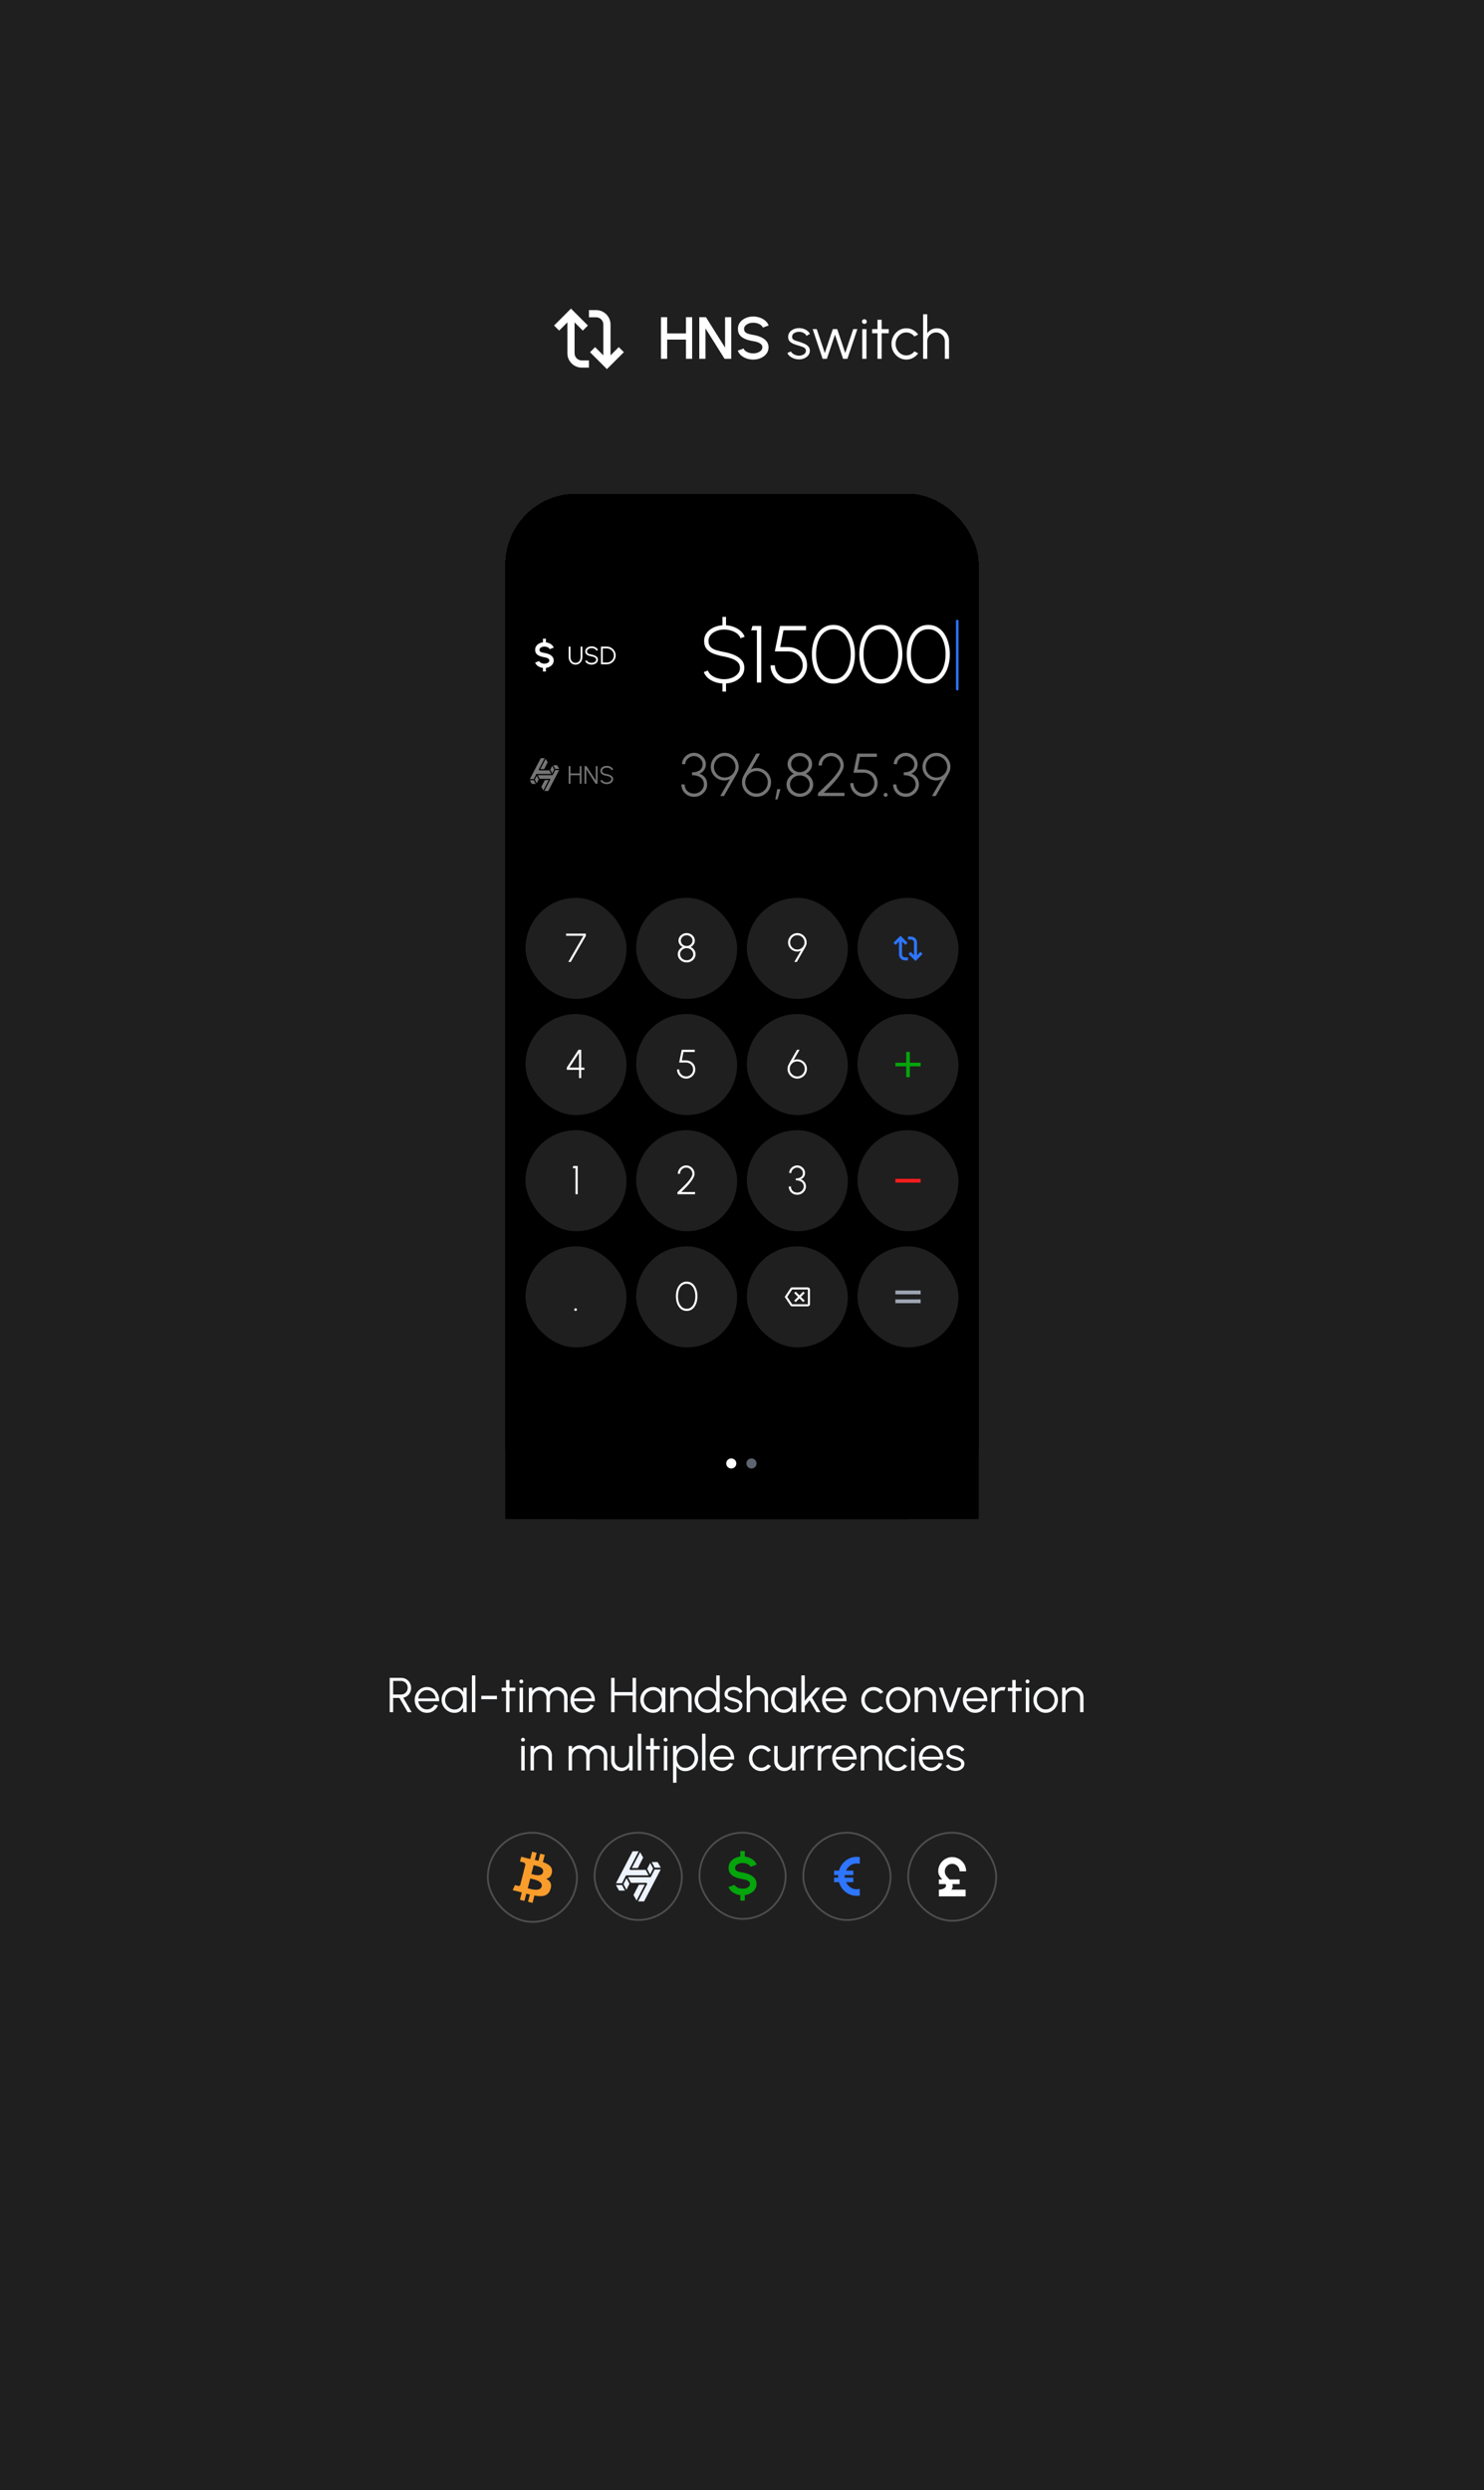 <svg width="484" height="812" viewBox="0 0 484 812" fill="none" xmlns="http://www.w3.org/2000/svg">
<rect x="0" y="0" width="484" height="812" fill="#333333" stroke="none"/>
<g clip-path="(#clip0_1_23)">
<rect width="484" height="812" fill="#1F1F1F"/>
<ellipse cx="-47.047" cy="507.716" rx="391.032" ry="316.619" transform="rotate(-30 -47.047 507.716)" fill-opacity="0.4"/>
<path fill-rule="evenodd" clip-rule="evenodd" d="M191.742 106.154L186.223 100.636L180.705 106.154L182.363 107.812L185.051 105.124V115.189C185.051 117.779 187.15 119.879 189.74 119.879H192.085V117.534H189.74C188.445 117.534 187.396 116.484 187.396 115.189V105.124L190.084 107.812L191.742 106.154ZM196.774 115.876L194.086 113.188L192.428 114.846L197.947 120.364L203.465 114.846L201.807 113.188L199.119 115.876V105.811C199.119 103.221 197.019 101.121 194.43 101.121L192.085 101.121V103.466L194.43 103.466C195.724 103.466 196.774 104.516 196.774 105.811V115.876Z" fill="white"/>
<path d="M223.726 103.435H225.742V117H223.726V110.741H217.593V117H215.578V103.435H217.593V108.725H223.726V103.435ZM228.068 117V103.435H230.248L236.478 113.357V103.435H238.493V117H236.313L230.083 107.078V117H228.068ZM245.658 117.252C244.915 117.252 244.201 117.136 243.516 116.903C242.832 116.671 242.234 116.338 241.724 115.905C241.213 115.466 240.848 114.946 240.629 114.345L242.518 113.638C242.628 113.948 242.838 114.226 243.148 114.471C243.465 114.71 243.839 114.897 244.272 115.033C244.711 115.169 245.173 115.237 245.658 115.237C246.174 115.237 246.659 115.153 247.111 114.985C247.57 114.817 247.938 114.584 248.215 114.287C248.5 113.99 248.642 113.641 248.642 113.241C248.642 112.827 248.493 112.488 248.196 112.223C247.905 111.958 247.531 111.748 247.072 111.593C246.62 111.438 246.148 111.322 245.658 111.245C244.708 111.09 243.855 110.864 243.1 110.566C242.35 110.269 241.756 109.853 241.317 109.316C240.884 108.78 240.668 108.083 240.668 107.224C240.668 106.416 240.897 105.712 241.356 105.111C241.821 104.511 242.431 104.046 243.187 103.716C243.949 103.38 244.773 103.212 245.658 103.212C246.387 103.212 247.092 103.329 247.77 103.561C248.454 103.787 249.055 104.12 249.572 104.559C250.095 104.992 250.47 105.518 250.696 106.138L248.787 106.826C248.677 106.51 248.467 106.235 248.157 106.003C247.847 105.764 247.473 105.576 247.033 105.441C246.601 105.305 246.142 105.237 245.658 105.237C245.141 105.231 244.656 105.315 244.204 105.489C243.758 105.657 243.394 105.89 243.109 106.187C242.825 106.484 242.683 106.83 242.683 107.224C242.683 107.708 242.815 108.076 243.08 108.328C243.345 108.58 243.7 108.767 244.146 108.89C244.598 109.006 245.102 109.113 245.658 109.21C246.549 109.352 247.373 109.588 248.128 109.917C248.891 110.247 249.501 110.686 249.96 111.235C250.425 111.778 250.657 112.446 250.657 113.241C250.657 114.042 250.425 114.746 249.96 115.353C249.501 115.954 248.891 116.422 248.128 116.758C247.373 117.087 246.549 117.252 245.658 117.252ZM260.467 117.184C259.938 117.171 259.422 117.074 258.918 116.893C258.415 116.713 257.976 116.467 257.601 116.158C257.227 115.848 256.959 115.496 256.797 115.102L257.969 114.598C258.072 114.85 258.263 115.083 258.54 115.296C258.824 115.502 259.147 115.67 259.509 115.799C259.87 115.922 260.229 115.983 260.584 115.983C260.977 115.983 261.345 115.919 261.688 115.79C262.03 115.66 262.307 115.476 262.52 115.238C262.74 114.992 262.85 114.705 262.85 114.376C262.85 114.021 262.733 113.743 262.501 113.543C262.269 113.336 261.975 113.175 261.62 113.059C261.265 112.936 260.9 112.82 260.526 112.71C259.841 112.523 259.238 112.316 258.715 112.09C258.192 111.864 257.782 111.577 257.485 111.229C257.194 110.874 257.049 110.418 257.049 109.863C257.049 109.276 257.214 108.769 257.543 108.343C257.879 107.91 258.314 107.578 258.85 107.345C259.393 107.107 259.97 106.987 260.584 106.987C261.371 106.987 262.088 107.158 262.733 107.5C263.385 107.843 263.857 108.298 264.147 108.866L263.053 109.515C262.937 109.25 262.753 109.021 262.501 108.827C262.249 108.633 261.962 108.482 261.639 108.372C261.323 108.262 261 108.204 260.671 108.198C260.258 108.191 259.874 108.252 259.518 108.382C259.163 108.504 258.876 108.688 258.657 108.934C258.444 109.179 258.337 109.479 258.337 109.834C258.337 110.189 258.444 110.46 258.657 110.648C258.87 110.828 259.157 110.977 259.518 111.093C259.886 111.203 260.3 111.332 260.758 111.48C261.345 111.668 261.897 111.881 262.414 112.119C262.93 112.358 263.347 112.655 263.663 113.01C263.979 113.365 264.134 113.814 264.128 114.356C264.128 114.937 263.954 115.444 263.605 115.877C263.256 116.309 262.804 116.642 262.249 116.874C261.694 117.1 261.1 117.203 260.467 117.184ZM269.684 117H268.29L265.046 107.316H266.373L269.006 115.121L271.621 107.316H273.054L275.669 115.121L278.283 107.316H279.62L276.376 117H274.972L272.318 109.118L269.684 117ZM281.23 107.316H282.586V117H281.23V107.316ZM281.918 105.622C281.698 105.622 281.511 105.551 281.356 105.409C281.208 105.26 281.133 105.076 281.133 104.857C281.133 104.637 281.208 104.457 281.356 104.314C281.511 104.166 281.698 104.092 281.918 104.092C282.131 104.092 282.312 104.166 282.46 104.314C282.615 104.457 282.693 104.637 282.693 104.857C282.693 105.076 282.618 105.26 282.47 105.409C282.321 105.551 282.137 105.622 281.918 105.622ZM289.867 108.672H287.552L287.543 117H286.187L286.197 108.672H284.444V107.316H286.197L286.187 104.276H287.543L287.552 107.316H289.867V108.672ZM298.244 114.569L299.455 115.228C299.016 115.841 298.457 116.332 297.779 116.7C297.108 117.068 296.378 117.252 295.591 117.252C294.7 117.252 293.886 117.023 293.151 116.564C292.421 116.106 291.837 115.493 291.398 114.724C290.965 113.95 290.749 113.094 290.749 112.158C290.749 111.448 290.875 110.786 291.127 110.173C291.378 109.553 291.724 109.011 292.163 108.546C292.608 108.075 293.125 107.707 293.712 107.442C294.3 107.178 294.926 107.045 295.591 107.045C296.378 107.045 297.108 107.229 297.779 107.597C298.457 107.965 299.016 108.459 299.455 109.079L298.244 109.728C297.908 109.302 297.505 108.976 297.034 108.75C296.562 108.517 296.081 108.401 295.591 108.401C294.939 108.401 294.348 108.575 293.819 108.924C293.289 109.266 292.87 109.721 292.56 110.289C292.256 110.857 292.105 111.48 292.105 112.158C292.105 112.836 292.26 113.459 292.57 114.027C292.886 114.595 293.309 115.05 293.838 115.393C294.367 115.728 294.952 115.896 295.591 115.896C296.12 115.896 296.617 115.773 297.082 115.528C297.547 115.283 297.934 114.963 298.244 114.569ZM309.514 111.006V117H308.159V111.277C308.159 110.748 308.03 110.267 307.771 109.834C307.513 109.402 307.168 109.056 306.735 108.798C306.303 108.54 305.822 108.411 305.292 108.411C304.769 108.411 304.289 108.54 303.85 108.798C303.417 109.056 303.072 109.402 302.813 109.834C302.555 110.267 302.426 110.748 302.426 111.277V117H301.07V102.475H302.426V108.653C302.768 108.162 303.214 107.772 303.762 107.481C304.311 107.191 304.908 107.045 305.554 107.045C306.283 107.045 306.948 107.223 307.549 107.578C308.149 107.933 308.627 108.411 308.982 109.011C309.337 109.611 309.514 110.276 309.514 111.006Z" fill="white"/>
<g filter="(#filter0_d_1_23)">
<g clip-path="(#clip1_1_23)">
<rect x="164.799" y="161" width="154.402" height="334.332" rx="23.057" fill="black" shape-rendering="crispEdges"/>
<rect width="154.402" height="26.351" transform="translate(164.799 468.981)" fill="black"/>
<circle cx="238.5" cy="477.216" r="1.647" fill="white"/>
<circle cx="245.088" cy="477.216" r="1.647" fill="#5E6571"/>
<path d="M177.56 210.845C177.286 210.841 177.025 210.886 176.778 210.978C176.534 211.067 176.336 211.189 176.181 211.343C176.027 211.498 175.949 211.675 175.949 211.876C175.949 212.135 176.021 212.33 176.164 212.461C176.311 212.593 176.506 212.689 176.749 212.751C176.992 212.809 177.262 212.863 177.56 212.913C178.101 212.998 178.601 213.141 179.06 213.342C179.52 213.543 179.889 213.811 180.167 214.147C180.445 214.479 180.584 214.886 180.584 215.369C180.584 215.809 180.47 216.201 180.242 216.545C180.014 216.885 179.707 217.163 179.321 217.379C178.939 217.596 178.514 217.733 178.046 217.791V218.972H177.079V217.791C176.689 217.744 176.322 217.646 175.978 217.495C175.635 217.345 175.335 217.148 175.08 216.904C174.829 216.661 174.644 216.377 174.524 216.053L175.851 215.566C175.905 215.721 176.015 215.862 176.181 215.989C176.347 216.117 176.55 216.219 176.789 216.296C177.029 216.373 177.286 216.412 177.56 216.412C177.842 216.412 178.104 216.369 178.348 216.284C178.595 216.196 178.794 216.074 178.944 215.92C179.095 215.761 179.17 215.578 179.17 215.369C179.17 215.157 179.091 214.983 178.933 214.848C178.774 214.709 178.572 214.599 178.324 214.518C178.077 214.437 177.822 214.375 177.56 214.332C176.984 214.243 176.469 214.106 176.013 213.921C175.557 213.736 175.196 213.479 174.93 213.151C174.667 212.822 174.536 212.397 174.536 211.876C174.536 211.436 174.65 211.044 174.878 210.7C175.109 210.356 175.416 210.078 175.799 209.866C176.185 209.65 176.612 209.513 177.079 209.455V208.267H178.046V209.455C178.429 209.501 178.792 209.6 179.135 209.75C179.479 209.901 179.779 210.1 180.033 210.347C180.292 210.59 180.481 210.876 180.601 211.204L179.269 211.685C179.215 211.53 179.105 211.39 178.939 211.262C178.772 211.135 178.57 211.034 178.33 210.961C178.091 210.884 177.834 210.845 177.56 210.845Z" fill="white"/>
<path d="M187.704 216.727C187.243 216.727 186.845 216.614 186.51 216.389C186.175 216.164 185.917 215.862 185.736 215.483C185.557 215.102 185.468 214.679 185.468 214.215V210.855H186.045V214.215C186.045 214.567 186.109 214.889 186.238 215.183C186.367 215.477 186.555 215.711 186.802 215.887C187.049 216.063 187.35 216.15 187.704 216.15C188.066 216.15 188.37 216.063 188.614 215.887C188.861 215.708 189.048 215.472 189.174 215.179C189.3 214.885 189.363 214.564 189.363 214.215V210.855H189.94V214.215C189.94 214.564 189.887 214.89 189.783 215.195C189.682 215.497 189.533 215.763 189.339 215.994C189.146 216.225 188.912 216.404 188.634 216.533C188.36 216.662 188.05 216.727 187.704 216.727ZM192.942 216.727C192.634 216.727 192.337 216.679 192.048 216.583C191.763 216.487 191.513 216.349 191.299 216.171C191.085 215.993 190.934 215.78 190.846 215.533L191.386 215.331C191.446 215.501 191.556 215.648 191.715 215.772C191.877 215.892 192.065 215.986 192.279 216.052C192.496 216.117 192.717 216.15 192.942 216.15C193.205 216.15 193.451 216.106 193.679 216.019C193.907 215.931 194.091 215.809 194.231 215.652C194.371 215.493 194.441 215.306 194.441 215.092C194.441 214.875 194.368 214.697 194.222 214.557C194.077 214.417 193.889 214.307 193.658 214.228C193.431 214.145 193.192 214.082 192.942 214.038C192.549 213.97 192.197 213.876 191.884 213.758C191.574 213.64 191.328 213.474 191.147 213.26C190.966 213.043 190.875 212.758 190.875 212.404C190.875 212.071 190.971 211.783 191.163 211.539C191.355 211.295 191.608 211.105 191.921 210.971C192.236 210.836 192.577 210.769 192.942 210.769C193.241 210.769 193.533 210.816 193.819 210.909C194.104 211.002 194.356 211.138 194.572 211.317C194.792 211.495 194.95 211.713 195.046 211.971L194.498 212.169C194.438 211.996 194.327 211.849 194.165 211.728C194.006 211.605 193.819 211.511 193.605 211.448C193.391 211.382 193.17 211.35 192.942 211.35C192.681 211.347 192.437 211.391 192.209 211.481C191.984 211.569 191.801 211.693 191.661 211.852C191.521 212.008 191.451 212.192 191.451 212.404C191.451 212.651 191.516 212.841 191.645 212.976C191.777 213.108 191.955 213.206 192.18 213.272C192.405 213.338 192.659 213.397 192.942 213.449C193.31 213.513 193.651 213.611 193.967 213.746C194.283 213.878 194.537 214.055 194.729 214.277C194.921 214.497 195.017 214.768 195.017 215.092C195.017 215.422 194.921 215.71 194.729 215.957C194.537 216.201 194.283 216.391 193.967 216.525C193.654 216.66 193.312 216.727 192.942 216.727ZM196.011 216.62V210.855H197.917C198.315 210.855 198.689 210.931 199.037 211.082C199.386 211.23 199.692 211.437 199.955 211.704C200.219 211.967 200.425 212.273 200.573 212.622C200.724 212.968 200.799 213.34 200.799 213.738C200.799 214.136 200.724 214.509 200.573 214.858C200.425 215.203 200.219 215.509 199.955 215.776C199.692 216.039 199.386 216.246 199.037 216.397C198.689 216.546 198.315 216.62 197.917 216.62H196.011ZM196.587 216.043H197.917C198.236 216.043 198.534 215.984 198.811 215.866C199.091 215.746 199.336 215.579 199.548 215.368C199.759 215.157 199.924 214.912 200.042 214.635C200.163 214.355 200.223 214.056 200.223 213.738C200.223 213.419 200.163 213.121 200.042 212.844C199.924 212.564 199.758 212.318 199.544 212.107C199.332 211.896 199.088 211.731 198.811 211.613C198.534 211.492 198.236 211.432 197.917 211.432H196.587V216.043Z" fill="white"/>
<path d="M236.198 205.289C235.293 205.28 234.45 205.434 233.668 205.75C232.895 206.057 232.267 206.488 231.784 207.041C231.309 207.594 231.072 208.24 231.072 208.978C231.072 209.83 231.296 210.489 231.744 210.954C232.192 211.42 232.803 211.771 233.576 212.008C234.349 212.237 235.223 212.443 236.198 212.628C237.357 212.83 238.433 213.141 239.426 213.563C240.427 213.976 241.231 214.529 241.837 215.223C242.452 215.908 242.759 216.76 242.759 217.779C242.759 218.763 242.487 219.624 241.942 220.362C241.398 221.099 240.673 221.688 239.768 222.127C238.863 222.558 237.871 222.808 236.79 222.878V225.513H235.631V222.878C234.717 222.825 233.843 222.645 233.009 222.338C232.183 222.022 231.463 221.596 230.848 221.06C230.242 220.515 229.807 219.879 229.544 219.149L230.875 218.649C231.085 219.246 231.467 219.76 232.021 220.19C232.583 220.612 233.229 220.933 233.958 221.152C234.695 221.372 235.442 221.482 236.198 221.482C237.093 221.482 237.932 221.328 238.714 221.02C239.496 220.713 240.128 220.287 240.611 219.742C241.094 219.189 241.336 218.535 241.336 217.779C241.336 217.024 241.086 216.405 240.585 215.921C240.084 215.43 239.439 215.043 238.648 214.762C237.866 214.472 237.05 214.248 236.198 214.09C234.95 213.87 233.835 213.581 232.851 213.22C231.867 212.851 231.085 212.333 230.506 211.666C229.935 210.998 229.649 210.102 229.649 208.978C229.649 208.003 229.922 207.146 230.466 206.409C231.019 205.671 231.749 205.087 232.653 204.656C233.567 204.217 234.559 203.962 235.631 203.892V201.165H236.79V203.892C237.66 203.945 238.503 204.125 239.32 204.432C240.146 204.74 240.87 205.161 241.494 205.697C242.127 206.233 242.583 206.879 242.864 207.634L241.507 208.121C241.297 207.515 240.914 207.001 240.361 206.58C239.808 206.158 239.162 205.838 238.424 205.618C237.695 205.398 236.953 205.289 236.198 205.289ZM246.855 222.562V205.539H244.984L245.406 204.116H248.278V222.562H246.855ZM257.267 222.905C256.16 222.905 255.154 222.637 254.25 222.101C253.354 221.565 252.638 220.845 252.102 219.94C251.575 219.035 251.311 218.038 251.311 216.949H252.734C252.734 217.784 252.936 218.543 253.341 219.229C253.753 219.914 254.302 220.463 254.987 220.875C255.673 221.28 256.432 221.482 257.267 221.482C258.093 221.482 258.848 221.28 259.533 220.875C260.218 220.463 260.767 219.914 261.18 219.229C261.593 218.543 261.799 217.784 261.799 216.949C261.799 216.123 261.597 215.368 261.193 214.683C260.798 213.989 260.249 213.44 259.546 213.036C258.844 212.623 258.031 212.417 257.109 212.417H252.708L254.381 204.116H262.88V205.539H255.528L254.46 210.994H256.858C258.114 211.003 259.217 211.262 260.165 211.771C261.123 212.272 261.87 212.97 262.405 213.866C262.95 214.753 263.222 215.781 263.222 216.949C263.222 217.766 263.069 218.535 262.761 219.255C262.454 219.975 262.023 220.612 261.47 221.165C260.925 221.71 260.293 222.136 259.573 222.443C258.861 222.751 258.093 222.905 257.267 222.905ZM271.829 222.905C270.713 222.905 269.721 222.659 268.851 222.167C267.981 221.666 267.244 220.976 266.637 220.098C266.031 219.22 265.57 218.205 265.254 217.055C264.947 215.895 264.793 214.657 264.793 213.339C264.793 212.021 264.947 210.783 265.254 209.623C265.57 208.464 266.031 207.449 266.637 206.58C267.244 205.701 267.981 205.016 268.851 204.524C269.721 204.024 270.713 203.773 271.829 203.773C272.935 203.773 273.924 204.024 274.793 204.524C275.663 205.016 276.396 205.701 276.993 206.58C277.591 207.449 278.048 208.464 278.364 209.623C278.68 210.783 278.838 212.021 278.838 213.339C278.838 214.657 278.68 215.895 278.364 217.055C278.048 218.205 277.591 219.22 276.993 220.098C276.396 220.976 275.663 221.666 274.793 222.167C273.924 222.659 272.935 222.905 271.829 222.905ZM271.829 221.482C273.058 221.482 274.09 221.108 274.925 220.362C275.768 219.615 276.401 218.627 276.822 217.397C277.253 216.159 277.468 214.806 277.468 213.339C277.468 211.793 277.248 210.41 276.809 209.189C276.37 207.959 275.729 206.988 274.885 206.277C274.051 205.557 273.032 205.196 271.829 205.196C270.88 205.196 270.05 205.416 269.338 205.855C268.627 206.286 268.034 206.879 267.56 207.634C267.094 208.389 266.743 209.259 266.506 210.243C266.277 211.218 266.163 212.25 266.163 213.339C266.163 214.815 266.378 216.172 266.809 217.41C267.239 218.64 267.876 219.628 268.719 220.375C269.562 221.113 270.599 221.482 271.829 221.482ZM287.295 222.905C286.179 222.905 285.186 222.659 284.317 222.167C283.447 221.666 282.709 220.976 282.103 220.098C281.497 219.22 281.036 218.205 280.72 217.055C280.413 215.895 280.259 214.657 280.259 213.339C280.259 212.021 280.413 210.783 280.72 209.623C281.036 208.464 281.497 207.449 282.103 206.58C282.709 205.701 283.447 205.016 284.317 204.524C285.186 204.024 286.179 203.773 287.295 203.773C288.401 203.773 289.39 204.024 290.259 204.524C291.129 205.016 291.862 205.701 292.459 206.58C293.057 207.449 293.514 208.464 293.83 209.623C294.146 210.783 294.304 212.021 294.304 213.339C294.304 214.657 294.146 215.895 293.83 217.055C293.514 218.205 293.057 219.22 292.459 220.098C291.862 220.976 291.129 221.666 290.259 222.167C289.39 222.659 288.401 222.905 287.295 222.905ZM287.295 221.482C288.524 221.482 289.556 221.108 290.391 220.362C291.234 219.615 291.867 218.627 292.288 217.397C292.719 216.159 292.934 214.806 292.934 213.339C292.934 211.793 292.714 210.41 292.275 209.189C291.836 207.959 291.195 206.988 290.351 206.277C289.517 205.557 288.498 205.196 287.295 205.196C286.346 205.196 285.516 205.416 284.804 205.855C284.093 206.286 283.5 206.879 283.026 207.634C282.56 208.389 282.209 209.259 281.972 210.243C281.743 211.218 281.629 212.25 281.629 213.339C281.629 214.815 281.844 216.172 282.275 217.41C282.705 218.64 283.342 219.628 284.185 220.375C285.028 221.113 286.065 221.482 287.295 221.482ZM302.761 222.905C301.645 222.905 300.652 222.659 299.783 222.167C298.913 221.666 298.175 220.976 297.569 220.098C296.963 219.22 296.502 218.205 296.186 217.055C295.878 215.895 295.725 214.657 295.725 213.339C295.725 212.021 295.878 210.783 296.186 209.623C296.502 208.464 296.963 207.449 297.569 206.58C298.175 205.701 298.913 205.016 299.783 204.524C300.652 204.024 301.645 203.773 302.761 203.773C303.867 203.773 304.855 204.024 305.725 204.524C306.595 205.016 307.328 205.701 307.925 206.58C308.523 207.449 308.979 208.464 309.296 209.623C309.612 210.783 309.77 212.021 309.77 213.339C309.77 214.657 309.612 215.895 309.296 217.055C308.979 218.205 308.523 219.22 307.925 220.098C307.328 220.976 306.595 221.666 305.725 222.167C304.855 222.659 303.867 222.905 302.761 222.905ZM302.761 221.482C303.99 221.482 305.022 221.108 305.857 220.362C306.7 219.615 307.333 218.627 307.754 217.397C308.185 216.159 308.4 214.806 308.4 213.339C308.4 211.793 308.18 210.41 307.741 209.189C307.302 207.959 306.661 206.988 305.817 206.277C304.983 205.557 303.964 205.196 302.761 205.196C301.812 205.196 300.982 205.416 300.27 205.855C299.559 206.286 298.966 206.879 298.492 207.634C298.026 208.389 297.675 209.259 297.438 210.243C297.209 211.218 297.095 212.25 297.095 213.339C297.095 214.815 297.31 216.172 297.741 217.41C298.171 218.64 298.808 219.628 299.651 220.375C300.494 221.113 301.531 221.482 302.761 221.482Z" fill="white"/>
<rect x="311.79" y="202.091" width="0.823" height="23.057" rx="0.412" fill="#2E75FF"/>
<path fill-rule="evenodd" clip-rule="evenodd" d="M176.413 247.229C176.401 247.229 176.363 247.229 176.334 247.286C176.297 247.358 173.373 252.966 172.809 254.049H174.102L174.886 252.477C174.918 252.412 174.981 252.375 175.045 252.374L175.047 252.374C175.049 252.374 175.05 252.373 175.051 252.373H179.787C179.72 252.248 179.635 252.089 179.532 251.897L179.506 251.848L179.506 251.848L179.505 251.846C179.377 251.607 179.235 251.341 179.157 251.195L175.974 251.199H175.974L175.973 251.199L175.892 251.199H175.891H175.891L175.891 251.199C175.876 251.199 175.863 251.197 175.849 251.194C175.847 251.193 175.845 251.192 175.843 251.192L175.838 251.19C175.828 251.187 175.818 251.182 175.808 251.177L175.805 251.176C175.804 251.175 175.803 251.175 175.802 251.174C175.8 251.174 175.8 251.173 175.799 251.172C175.798 251.171 175.797 251.17 175.796 251.17C175.79 251.166 175.785 251.162 175.78 251.158L175.779 251.157L175.779 251.157C175.775 251.154 175.771 251.15 175.766 251.146C175.763 251.143 175.76 251.139 175.757 251.135L175.757 251.135L175.757 251.135L175.754 251.132C175.75 251.127 175.746 251.123 175.743 251.118C175.74 251.113 175.738 251.109 175.735 251.105L175.734 251.102C175.731 251.096 175.728 251.091 175.725 251.085C175.723 251.08 175.721 251.074 175.719 251.069L175.719 251.067L175.718 251.066C175.717 251.06 175.715 251.055 175.713 251.049C175.712 251.043 175.711 251.037 175.71 251.031C175.709 251.024 175.709 251.017 175.708 251.01L175.708 251.007L175.708 251.007C175.708 251.006 175.708 251.004 175.708 251.003C175.708 251.001 175.708 250.999 175.708 250.997L175.709 250.993C175.709 250.986 175.71 250.978 175.711 250.971C175.712 250.965 175.713 250.959 175.714 250.953C175.716 250.947 175.718 250.941 175.72 250.934C175.722 250.928 175.724 250.922 175.727 250.916L175.729 250.912C175.729 250.91 175.73 250.908 175.731 250.906L177.652 247.23L176.413 247.229ZM180.449 249.54L181.071 250.721H182.382C182.285 250.552 182.117 250.255 181.976 250.007L181.742 249.594C181.724 249.563 181.686 249.54 181.654 249.54L180.449 249.54ZM178.762 257.935C178.774 257.935 178.812 257.935 178.841 257.879L182.367 251.115H181.073L180.289 252.665C180.269 252.704 180.237 252.732 180.202 252.749C180.198 252.751 180.194 252.752 180.19 252.754C180.182 252.757 180.175 252.76 180.167 252.762C180.157 252.765 180.146 252.766 180.135 252.766C180.134 252.767 180.133 252.767 180.132 252.767C180.13 252.767 180.129 252.768 180.127 252.768L180.126 252.767L180.125 252.768H175.37L176.019 253.969L179.284 253.965H179.284C179.349 253.965 179.409 254.002 179.442 254.062C179.475 254.122 179.476 254.197 179.444 254.258L177.529 257.934L178.269 257.935H178.762ZM177.209 257.739L177.055 257.467C176.857 257.117 176.603 256.67 176.574 256.621C176.565 256.604 176.56 256.564 176.58 256.525C176.626 256.437 177.493 254.768 177.704 254.361L178.97 254.359L177.209 257.739ZM174.422 254.243L175.051 255.438C175.186 255.168 175.495 254.547 175.692 254.149L175.056 252.972L174.422 254.243ZM174.206 255.624L173.521 255.624H173.521C173.489 255.624 173.451 255.601 173.434 255.57L173.229 255.209C173.083 254.952 172.897 254.624 172.794 254.443H174.105L174.727 255.624L174.206 255.624ZM177.968 247.43L178.083 247.632C178.285 247.988 178.57 248.491 178.601 248.543C178.61 248.56 178.615 248.6 178.594 248.639L177.47 250.803L176.205 250.805L177.968 247.43ZM180.753 250.92L180.124 249.724C180.008 249.95 179.77 250.416 179.603 250.743C179.551 250.845 179.506 250.933 179.474 250.996C179.546 251.131 179.675 251.371 179.851 251.701C179.94 251.868 180.035 252.046 180.111 252.188L180.753 250.92Z" fill="#757575"/>
<path d="M189.071 249.818H189.647V255.582H189.071V252.782H186.045V255.582H185.468V249.818H186.045V252.206H189.071V249.818ZM190.639 255.582V249.818H191.265L194.308 254.54V249.818H194.884V255.582H194.262L191.215 250.859V255.582H190.639ZM197.888 255.689C197.58 255.689 197.282 255.641 196.994 255.545C196.709 255.449 196.459 255.312 196.245 255.133C196.031 254.955 195.88 254.742 195.792 254.495L196.331 254.293C196.392 254.463 196.501 254.61 196.661 254.734C196.823 254.855 197.011 254.948 197.225 255.014C197.442 255.08 197.663 255.113 197.888 255.113C198.151 255.113 198.397 255.069 198.625 254.981C198.852 254.893 199.036 254.771 199.176 254.614C199.316 254.455 199.386 254.269 199.386 254.054C199.386 253.838 199.314 253.659 199.168 253.519C199.023 253.379 198.835 253.269 198.604 253.19C198.376 253.107 198.137 253.044 197.888 253C197.495 252.932 197.142 252.838 196.829 252.72C196.519 252.602 196.274 252.436 196.092 252.222C195.911 252.005 195.821 251.72 195.821 251.366C195.821 251.034 195.917 250.745 196.109 250.501C196.301 250.257 196.554 250.067 196.866 249.933C197.182 249.798 197.523 249.731 197.888 249.731C198.187 249.731 198.479 249.778 198.765 249.871C199.05 249.965 199.301 250.1 199.518 250.279C199.738 250.457 199.896 250.675 199.992 250.933L199.444 251.131C199.384 250.958 199.272 250.811 199.11 250.691C198.951 250.567 198.765 250.474 198.55 250.411C198.336 250.345 198.115 250.312 197.888 250.312C197.627 250.309 197.383 250.353 197.155 250.444C196.93 250.531 196.747 250.655 196.607 250.814C196.467 250.971 196.397 251.154 196.397 251.366C196.397 251.613 196.462 251.804 196.591 251.938C196.722 252.07 196.901 252.169 197.126 252.235C197.351 252.3 197.605 252.359 197.888 252.412C198.255 252.475 198.597 252.574 198.913 252.708C199.228 252.84 199.482 253.017 199.675 253.239C199.867 253.459 199.963 253.731 199.963 254.054C199.963 254.384 199.867 254.672 199.675 254.919C199.482 255.163 199.228 255.353 198.913 255.487C198.6 255.622 198.258 255.689 197.888 255.689Z" fill="#757575"/>
<path d="M226.431 259.839C225.588 259.839 224.85 259.658 224.217 259.295C223.591 258.927 223.104 258.436 222.755 257.823C222.406 257.21 222.231 256.535 222.231 255.797H223.298C223.298 256.344 223.423 256.845 223.674 257.299C223.924 257.747 224.283 258.106 224.751 258.376C225.219 258.64 225.779 258.772 226.431 258.772C226.971 258.772 227.478 258.64 227.953 258.376C228.433 258.106 228.822 257.747 229.119 257.299C229.422 256.845 229.573 256.344 229.573 255.797C229.573 255.125 229.405 254.565 229.069 254.117C228.733 253.669 228.272 253.333 227.686 253.109C227.106 252.886 226.444 252.774 225.7 252.774V251.855C226.734 251.855 227.567 251.627 228.2 251.173C228.832 250.718 229.148 250.056 229.148 249.186C229.148 248.706 229.013 248.267 228.743 247.872C228.48 247.47 228.137 247.151 227.715 246.914C227.294 246.67 226.843 246.548 226.362 246.548C225.874 246.548 225.413 246.67 224.978 246.914C224.543 247.151 224.188 247.47 223.911 247.872C223.641 248.267 223.506 248.706 223.506 249.186H222.439C222.439 248.679 222.544 248.202 222.755 247.754C222.966 247.306 223.255 246.914 223.624 246.578C223.993 246.235 224.412 245.968 224.879 245.777C225.347 245.58 225.838 245.481 226.352 245.481C227.03 245.481 227.663 245.649 228.249 245.985C228.835 246.321 229.31 246.769 229.672 247.329C230.034 247.889 230.215 248.508 230.215 249.186C230.215 249.911 230.024 250.55 229.642 251.103C229.267 251.657 228.763 252.049 228.13 252.279C228.677 252.457 229.135 252.721 229.504 253.07C229.88 253.419 230.163 253.824 230.354 254.285C230.545 254.747 230.64 255.251 230.64 255.797C230.64 256.535 230.443 257.21 230.048 257.823C229.659 258.436 229.145 258.927 228.506 259.295C227.867 259.658 227.175 259.839 226.431 259.839ZM234.897 259.582L238.078 254.088C237.367 254.417 236.642 254.549 235.904 254.483C235.173 254.417 234.498 254.19 233.879 253.801C233.266 253.406 232.769 252.889 232.387 252.25C232.011 251.604 231.823 250.873 231.823 250.056C231.823 249.43 231.942 248.841 232.179 248.287C232.416 247.734 232.742 247.25 233.157 246.835C233.572 246.413 234.053 246.084 234.6 245.846C235.153 245.609 235.743 245.491 236.369 245.491C237.199 245.491 237.957 245.698 238.642 246.113C239.333 246.522 239.883 247.072 240.292 247.763C240.707 248.455 240.914 249.219 240.914 250.056C240.914 250.55 240.855 250.962 240.737 251.291C240.618 251.621 240.443 252.003 240.213 252.438L236.122 259.582H234.897ZM236.349 253.544C237.021 253.544 237.621 253.383 238.148 253.06C238.681 252.737 239.1 252.312 239.403 251.785C239.712 251.252 239.867 250.679 239.867 250.066C239.867 249.401 239.706 248.804 239.383 248.277C239.06 247.744 238.632 247.322 238.098 247.012C237.565 246.703 236.988 246.548 236.369 246.548C235.69 246.548 235.084 246.713 234.551 247.042C234.024 247.365 233.609 247.796 233.306 248.337C233.009 248.87 232.861 249.447 232.861 250.066C232.861 250.705 233.016 251.288 233.325 251.815C233.642 252.342 234.063 252.764 234.59 253.08C235.117 253.389 235.704 253.544 236.349 253.544ZM246.726 259.839C245.863 259.839 245.072 259.625 244.354 259.197C243.636 258.768 243.063 258.195 242.635 257.477C242.206 256.753 241.992 255.955 241.992 255.086C241.992 254.565 242.052 254.131 242.17 253.781C242.295 253.432 242.473 253.034 242.704 252.586L246.637 245.748H247.882L244.927 250.876C245.52 250.593 246.123 250.448 246.735 250.441C247.355 250.428 247.948 250.534 248.514 250.758C249.081 250.982 249.585 251.301 250.026 251.716C250.474 252.131 250.826 252.625 251.083 253.198C251.347 253.772 251.479 254.401 251.479 255.086C251.479 255.738 251.354 256.354 251.103 256.934C250.859 257.507 250.52 258.011 250.085 258.446C249.651 258.88 249.143 259.223 248.564 259.473C247.99 259.717 247.378 259.839 246.726 259.839ZM246.726 258.772C247.437 258.772 248.069 258.6 248.623 258.258C249.183 257.909 249.621 257.454 249.937 256.894C250.253 256.328 250.411 255.722 250.411 255.076C250.411 254.404 250.247 253.791 249.917 253.238C249.588 252.685 249.143 252.243 248.583 251.914C248.03 251.584 247.417 251.42 246.745 251.42C246.047 251.42 245.418 251.591 244.858 251.934C244.305 252.27 243.866 252.714 243.544 253.268C243.221 253.821 243.059 254.424 243.059 255.076C243.059 255.774 243.227 256.403 243.563 256.963C243.906 257.517 244.354 257.958 244.907 258.288C245.467 258.61 246.073 258.772 246.726 258.772ZM252.865 260.689L253.478 257.349H254.545L253.577 260.689H252.865ZM260.861 259.839C260.064 259.839 259.336 259.658 258.677 259.295C258.018 258.933 257.491 258.449 257.096 257.843C256.707 257.23 256.513 256.555 256.513 255.817C256.513 255.04 256.737 254.338 257.185 253.712C257.633 253.086 258.206 252.615 258.904 252.299C258.318 252.003 257.831 251.578 257.442 251.024C257.06 250.464 256.869 249.849 256.869 249.177C256.869 248.498 257.05 247.882 257.412 247.329C257.775 246.769 258.255 246.324 258.855 245.995C259.461 245.659 260.13 245.491 260.861 245.491C261.592 245.491 262.261 245.659 262.867 245.995C263.473 246.324 263.957 246.769 264.32 247.329C264.682 247.882 264.863 248.498 264.863 249.177C264.863 249.849 264.672 250.464 264.29 251.024C263.908 251.578 263.42 252.003 262.827 252.299C263.539 252.615 264.115 253.086 264.557 253.712C264.998 254.338 265.219 255.04 265.219 255.817C265.219 256.555 265.021 257.23 264.626 257.843C264.237 258.449 263.713 258.933 263.055 259.295C262.396 259.658 261.665 259.839 260.861 259.839ZM260.861 258.772C261.46 258.772 262.001 258.64 262.482 258.376C262.969 258.106 263.354 257.747 263.638 257.299C263.928 256.851 264.073 256.357 264.073 255.817C264.073 255.27 263.928 254.773 263.638 254.325C263.354 253.877 262.969 253.521 262.482 253.258C262.001 252.994 261.46 252.862 260.861 252.862C260.281 252.862 259.748 252.994 259.26 253.258C258.773 253.521 258.384 253.877 258.094 254.325C257.804 254.773 257.659 255.27 257.659 255.817C257.659 256.357 257.804 256.851 258.094 257.299C258.384 257.747 258.773 258.106 259.26 258.376C259.748 258.64 260.281 258.772 260.861 258.772ZM260.861 251.795C261.395 251.795 261.875 251.677 262.304 251.439C262.732 251.202 263.074 250.886 263.331 250.491C263.588 250.096 263.717 249.657 263.717 249.177C263.717 248.689 263.588 248.248 263.331 247.852C263.074 247.457 262.732 247.144 262.304 246.914C261.875 246.676 261.395 246.558 260.861 246.558C260.341 246.558 259.863 246.676 259.428 246.914C259 247.144 258.657 247.457 258.4 247.852C258.143 248.248 258.015 248.689 258.015 249.177C258.015 249.657 258.143 250.096 258.4 250.491C258.657 250.886 259 251.202 259.428 251.439C259.863 251.677 260.341 251.795 260.861 251.795ZM266.8 259.582V258.643C267.38 258.09 267.999 257.497 268.658 256.865C269.323 256.232 269.975 255.587 270.614 254.928C271.26 254.262 271.843 253.61 272.363 252.971C272.89 252.332 273.312 251.726 273.628 251.153C273.945 250.58 274.103 250.066 274.103 249.611C274.103 249.058 273.968 248.551 273.697 248.09C273.427 247.622 273.062 247.25 272.601 246.973C272.146 246.696 271.642 246.558 271.089 246.558C270.529 246.558 270.018 246.696 269.557 246.973C269.096 247.25 268.727 247.622 268.45 248.09C268.18 248.551 268.045 249.058 268.045 249.611H266.978C266.978 248.847 267.162 248.155 267.531 247.536C267.907 246.91 268.404 246.413 269.023 246.044C269.649 245.675 270.338 245.491 271.089 245.491C271.84 245.491 272.522 245.678 273.134 246.054C273.753 246.423 274.248 246.92 274.616 247.546C274.985 248.165 275.17 248.854 275.17 249.611C275.17 250.092 275.032 250.626 274.755 251.212C274.485 251.799 274.119 252.411 273.658 253.05C273.203 253.689 272.693 254.332 272.126 254.977C271.56 255.623 270.977 256.249 270.377 256.855C269.778 257.454 269.208 258.008 268.668 258.515H275.427V259.582H266.8ZM281.764 259.839C280.934 259.839 280.179 259.638 279.501 259.236C278.829 258.834 278.292 258.294 277.89 257.616C277.495 256.937 277.297 256.189 277.297 255.372H278.364C278.364 255.998 278.516 256.568 278.819 257.082C279.128 257.596 279.54 258.008 280.054 258.317C280.568 258.62 281.138 258.772 281.764 258.772C282.383 258.772 282.949 258.62 283.463 258.317C283.977 258.008 284.389 257.596 284.699 257.082C285.008 256.568 285.163 255.998 285.163 255.372C285.163 254.753 285.011 254.187 284.708 253.673C284.412 253.152 284 252.741 283.473 252.438C282.946 252.128 282.337 251.973 281.645 251.973H278.345L279.6 245.748H285.973V246.815H280.459L279.659 250.906H281.457C282.399 250.912 283.226 251.107 283.938 251.489C284.656 251.864 285.216 252.388 285.618 253.06C286.026 253.725 286.23 254.496 286.23 255.372C286.23 255.985 286.115 256.562 285.884 257.102C285.654 257.642 285.331 258.12 284.916 258.535C284.507 258.943 284.033 259.263 283.493 259.493C282.959 259.724 282.383 259.839 281.764 259.839ZM288.846 259.839C288.668 259.839 288.517 259.773 288.392 259.641C288.267 259.516 288.204 259.361 288.204 259.177C288.204 259.006 288.267 258.857 288.392 258.732C288.517 258.6 288.668 258.535 288.846 258.535C289.031 258.535 289.186 258.6 289.311 258.732C289.443 258.857 289.508 259.006 289.508 259.177C289.508 259.361 289.443 259.516 289.311 259.641C289.186 259.773 289.031 259.839 288.846 259.839ZM295.487 259.839C294.644 259.839 293.906 259.658 293.274 259.295C292.648 258.927 292.16 258.436 291.811 257.823C291.462 257.21 291.287 256.535 291.287 255.797H292.355C292.355 256.344 292.48 256.845 292.73 257.299C292.981 257.747 293.34 258.106 293.807 258.376C294.275 258.64 294.835 258.772 295.487 258.772C296.027 258.772 296.535 258.64 297.009 258.376C297.49 258.106 297.879 257.747 298.175 257.299C298.478 256.845 298.63 256.344 298.63 255.797C298.63 255.125 298.462 254.565 298.126 254.117C297.79 253.669 297.329 253.333 296.742 253.109C296.162 252.886 295.5 252.774 294.756 252.774V251.855C295.79 251.855 296.624 251.627 297.256 251.173C297.888 250.718 298.205 250.056 298.205 249.186C298.205 248.706 298.07 248.267 297.8 247.872C297.536 247.47 297.193 247.151 296.772 246.914C296.35 246.67 295.899 246.548 295.418 246.548C294.931 246.548 294.469 246.67 294.035 246.914C293.6 247.151 293.244 247.47 292.967 247.872C292.697 248.267 292.562 248.706 292.562 249.186H291.495C291.495 248.679 291.6 248.202 291.811 247.754C292.022 247.306 292.312 246.914 292.681 246.578C293.05 246.235 293.468 245.968 293.936 245.777C294.404 245.58 294.894 245.481 295.408 245.481C296.087 245.481 296.719 245.649 297.305 245.985C297.892 246.321 298.366 246.769 298.728 247.329C299.091 247.889 299.272 248.508 299.272 249.186C299.272 249.911 299.081 250.55 298.699 251.103C298.323 251.657 297.819 252.049 297.187 252.279C297.734 252.457 298.192 252.721 298.56 253.07C298.936 253.419 299.219 253.824 299.41 254.285C299.601 254.747 299.697 255.251 299.697 255.797C299.697 256.535 299.499 257.21 299.104 257.823C298.715 258.436 298.201 258.927 297.562 259.295C296.923 259.658 296.232 259.839 295.487 259.839ZM303.953 259.582L307.135 254.088C306.423 254.417 305.699 254.549 304.961 254.483C304.23 254.417 303.554 254.19 302.935 253.801C302.322 253.406 301.825 252.889 301.443 252.25C301.067 251.604 300.88 250.873 300.88 250.056C300.88 249.43 300.998 248.841 301.235 248.287C301.473 247.734 301.799 247.25 302.214 246.835C302.629 246.413 303.11 246.084 303.656 245.846C304.21 245.609 304.799 245.491 305.425 245.491C306.255 245.491 307.013 245.698 307.698 246.113C308.39 246.522 308.94 247.072 309.348 247.763C309.763 248.455 309.971 249.219 309.971 250.056C309.971 250.55 309.912 250.962 309.793 251.291C309.674 251.621 309.5 252.003 309.269 252.438L305.178 259.582H303.953ZM305.406 253.544C306.078 253.544 306.677 253.383 307.204 253.06C307.738 252.737 308.156 252.312 308.459 251.785C308.769 251.252 308.923 250.679 308.923 250.066C308.923 249.401 308.762 248.804 308.439 248.277C308.116 247.744 307.688 247.322 307.155 247.012C306.621 246.703 306.045 246.548 305.425 246.548C304.747 246.548 304.141 246.713 303.607 247.042C303.08 247.365 302.665 247.796 302.362 248.337C302.066 248.87 301.917 249.447 301.917 250.066C301.917 250.705 302.072 251.288 302.382 251.815C302.698 252.342 303.12 252.764 303.647 253.08C304.174 253.389 304.76 253.544 305.406 253.544Z" fill="#757575"/>
<rect x="171.387" y="292.785" width="32.939" height="32.939" rx="16.47" fill="#1F1F1F"/>
<path d="M185.351 313.666L190.259 305.155H184.626V304.443H191.082V305.155L186.161 313.666H185.351Z" fill="white"/>
<rect x="207.482" y="292.785" width="32.939" height="32.939" rx="16.47" fill="#1F1F1F"/>
<path d="M223.949 313.838C223.417 313.838 222.932 313.717 222.493 313.475C222.054 313.234 221.702 312.911 221.439 312.507C221.18 312.098 221.05 311.648 221.05 311.156C221.05 310.638 221.199 310.17 221.498 309.753C221.797 309.336 222.179 309.022 222.644 308.811C222.253 308.613 221.928 308.33 221.669 307.961C221.415 307.588 221.287 307.177 221.287 306.729C221.287 306.277 221.408 305.866 221.649 305.497C221.891 305.124 222.212 304.828 222.611 304.608C223.015 304.384 223.461 304.272 223.949 304.272C224.436 304.272 224.882 304.384 225.286 304.608C225.69 304.828 226.013 305.124 226.254 305.497C226.496 305.866 226.617 306.277 226.617 306.729C226.617 307.177 226.489 307.588 226.235 307.961C225.98 308.33 225.655 308.613 225.26 308.811C225.734 309.022 226.118 309.336 226.412 309.753C226.707 310.17 226.854 310.638 226.854 311.156C226.854 311.648 226.722 312.098 226.459 312.507C226.199 312.911 225.85 313.234 225.411 313.475C224.972 313.717 224.484 313.838 223.949 313.838ZM223.949 313.126C224.348 313.126 224.708 313.038 225.029 312.863C225.354 312.682 225.611 312.443 225.8 312.144C225.993 311.846 226.09 311.516 226.09 311.156C226.09 310.792 225.993 310.46 225.8 310.162C225.611 309.863 225.354 309.626 225.029 309.45C224.708 309.274 224.348 309.187 223.949 309.187C223.562 309.187 223.206 309.274 222.881 309.45C222.556 309.626 222.297 309.863 222.104 310.162C221.911 310.46 221.814 310.792 221.814 311.156C221.814 311.516 221.911 311.846 222.104 312.144C222.297 312.443 222.556 312.682 222.881 312.863C223.206 313.038 223.562 313.126 223.949 313.126ZM223.949 308.475C224.304 308.475 224.625 308.396 224.91 308.238C225.196 308.08 225.424 307.869 225.596 307.605C225.767 307.342 225.853 307.05 225.853 306.729C225.853 306.404 225.767 306.11 225.596 305.846C225.424 305.583 225.196 305.374 224.91 305.221C224.625 305.063 224.304 304.983 223.949 304.983C223.602 304.983 223.283 305.063 222.993 305.221C222.708 305.374 222.48 305.583 222.308 305.846C222.137 306.11 222.051 306.404 222.051 306.729C222.051 307.05 222.137 307.342 222.308 307.605C222.48 307.869 222.708 308.08 222.993 308.238C223.283 308.396 223.602 308.475 223.949 308.475Z" fill="white"/>
<rect x="243.578" y="292.785" width="32.939" height="32.939" rx="16.47" fill="#1F1F1F"/>
<path d="M259.069 313.666L261.191 310.003C260.716 310.223 260.233 310.311 259.741 310.267C259.254 310.223 258.804 310.071 258.391 309.812C257.982 309.549 257.651 309.204 257.396 308.778C257.146 308.348 257.021 307.86 257.021 307.316C257.021 306.898 257.1 306.505 257.258 306.136C257.416 305.767 257.633 305.445 257.91 305.168C258.187 304.887 258.507 304.667 258.872 304.509C259.241 304.351 259.634 304.272 260.051 304.272C260.604 304.272 261.109 304.41 261.566 304.687C262.027 304.959 262.394 305.326 262.666 305.787C262.943 306.248 263.081 306.758 263.081 307.316C263.081 307.645 263.042 307.919 262.963 308.139C262.884 308.359 262.767 308.613 262.614 308.903L259.886 313.666H259.069ZM260.038 309.641C260.486 309.641 260.886 309.533 261.237 309.318C261.593 309.103 261.871 308.82 262.074 308.468C262.28 308.113 262.383 307.731 262.383 307.322C262.383 306.879 262.276 306.481 262.06 306.13C261.845 305.774 261.56 305.493 261.204 305.287C260.848 305.08 260.464 304.977 260.051 304.977C259.599 304.977 259.195 305.087 258.839 305.306C258.488 305.521 258.211 305.809 258.009 306.169C257.811 306.525 257.712 306.909 257.712 307.322C257.712 307.748 257.816 308.137 258.022 308.488C258.233 308.84 258.514 309.121 258.865 309.331C259.217 309.538 259.607 309.641 260.038 309.641Z" fill="white"/>
<rect x="279.674" y="292.785" width="32.939" height="32.939" rx="16.47" fill="#1F1F1F"/>
<path fill-rule="evenodd" clip-rule="evenodd" d="M296 307.44L293.697 305.137L291.394 307.44L292.086 308.132L293.208 307.01V311.212C293.208 312.293 294.084 313.169 295.165 313.169H296.144V312.19H295.165C294.624 312.19 294.186 311.752 294.186 311.212V307.01L295.308 308.132L296 307.44ZM298.101 311.498L296.979 310.376L296.287 311.068L298.59 313.372L300.894 311.068L300.202 310.376L299.08 311.498V307.362C299.08 306.281 298.203 305.404 297.122 305.404H296.144V306.383H297.122C297.663 306.383 298.101 306.821 298.101 307.362V311.498Z" fill="#2E75FF"/>
<rect x="171.387" y="330.665" width="32.939" height="32.939" rx="16.47" fill="#1F1F1F"/>
<path d="M188.85 351.546V348.852H184.858V348.121L188.659 342.323H189.561V348.141H190.596V348.852H189.561V351.546H188.85ZM185.714 348.121L188.85 348.141L188.83 343.371L185.714 348.121Z" fill="white"/>
<rect x="207.482" y="330.665" width="32.939" height="32.939" rx="16.47" fill="#1F1F1F"/>
<path d="M223.788 351.718C223.235 351.718 222.732 351.584 222.28 351.316C221.832 351.048 221.474 350.688 221.206 350.235C220.942 349.783 220.81 349.285 220.81 348.74H221.522C221.522 349.157 221.623 349.537 221.825 349.88C222.031 350.222 222.306 350.497 222.648 350.703C222.991 350.905 223.371 351.006 223.788 351.006C224.201 351.006 224.579 350.905 224.921 350.703C225.264 350.497 225.538 350.222 225.745 349.88C225.951 349.537 226.054 349.157 226.054 348.74C226.054 348.327 225.953 347.949 225.751 347.607C225.554 347.26 225.279 346.985 224.928 346.783C224.576 346.577 224.17 346.474 223.709 346.474H221.509L222.345 342.323H226.595V343.035H222.919L222.385 345.762H223.584C224.212 345.767 224.763 345.896 225.237 346.151C225.716 346.401 226.089 346.75 226.357 347.198C226.63 347.642 226.766 348.156 226.766 348.74C226.766 349.148 226.689 349.533 226.535 349.893C226.382 350.253 226.166 350.571 225.89 350.848C225.617 351.12 225.301 351.333 224.941 351.487C224.585 351.641 224.201 351.718 223.788 351.718Z" fill="white"/>
<rect x="243.578" y="330.665" width="32.939" height="32.939" rx="16.47" fill="#1F1F1F"/>
<path d="M260.007 351.718C259.432 351.718 258.905 351.575 258.426 351.289C257.948 351.004 257.566 350.622 257.28 350.143C256.995 349.66 256.852 349.129 256.852 348.549C256.852 348.202 256.891 347.912 256.97 347.679C257.054 347.447 257.172 347.181 257.326 346.882L259.948 342.323H260.778L258.808 345.743C259.204 345.554 259.606 345.457 260.014 345.453C260.427 345.444 260.822 345.514 261.2 345.663C261.577 345.813 261.913 346.026 262.208 346.303C262.506 346.579 262.741 346.909 262.913 347.291C263.088 347.673 263.176 348.092 263.176 348.549C263.176 348.984 263.093 349.394 262.926 349.781C262.763 350.163 262.537 350.499 262.247 350.789C261.957 351.079 261.619 351.307 261.233 351.474C260.851 351.636 260.442 351.718 260.007 351.718ZM260.007 351.006C260.482 351.006 260.903 350.892 261.272 350.664C261.646 350.431 261.938 350.128 262.148 349.755C262.359 349.377 262.465 348.973 262.465 348.542C262.465 348.094 262.355 347.686 262.135 347.317C261.916 346.948 261.619 346.654 261.246 346.434C260.877 346.215 260.469 346.105 260.021 346.105C259.555 346.105 259.136 346.219 258.762 346.447C258.393 346.671 258.101 346.968 257.886 347.337C257.671 347.706 257.563 348.108 257.563 348.542C257.563 349.008 257.675 349.427 257.899 349.801C258.128 350.17 258.426 350.464 258.795 350.683C259.169 350.899 259.573 351.006 260.007 351.006Z" fill="white"/>
<rect x="279.674" y="330.665" width="32.939" height="32.939" rx="16.47" fill="#1F1F1F"/>
<path d="M300.261 347.722H296.732V351.252H295.556V347.722H292.026V346.546H295.556V343.017H296.732V346.546H300.261V347.722Z" fill="#05A50C"/>
<rect x="171.387" y="368.544" width="32.939" height="32.939" rx="16.47" fill="#1F1F1F"/>
<path d="M187.704 389.426V380.915H186.768L186.979 380.203H188.415V389.426H187.704Z" fill="white"/>
<rect x="207.482" y="368.544" width="32.939" height="32.939" rx="16.47" fill="#1F1F1F"/>
<path d="M220.947 389.426V388.8C221.334 388.431 221.746 388.036 222.186 387.614C222.629 387.193 223.064 386.762 223.49 386.323C223.92 385.88 224.309 385.445 224.656 385.019C225.007 384.593 225.288 384.189 225.499 383.807C225.71 383.425 225.815 383.082 225.815 382.779C225.815 382.41 225.725 382.072 225.545 381.764C225.365 381.453 225.122 381.204 224.814 381.02C224.511 380.836 224.175 380.743 223.806 380.743C223.433 380.743 223.093 380.836 222.785 381.02C222.478 381.204 222.232 381.453 222.047 381.764C221.867 382.072 221.777 382.41 221.777 382.779H221.066C221.066 382.27 221.189 381.808 221.435 381.396C221.685 380.978 222.016 380.647 222.429 380.401C222.847 380.155 223.306 380.032 223.806 380.032C224.307 380.032 224.761 380.157 225.17 380.407C225.583 380.653 225.912 380.985 226.158 381.402C226.404 381.815 226.527 382.274 226.527 382.779C226.527 383.1 226.435 383.455 226.25 383.846C226.07 384.237 225.826 384.646 225.519 385.072C225.216 385.498 224.876 385.926 224.498 386.356C224.12 386.787 223.732 387.204 223.332 387.608C222.932 388.008 222.552 388.376 222.192 388.715H226.698V389.426H220.947Z" fill="white"/>
<rect x="243.578" y="368.544" width="32.939" height="32.939" rx="16.47" fill="#1F1F1F"/>
<path d="M260.046 389.597C259.483 389.597 258.992 389.477 258.57 389.235C258.153 388.989 257.828 388.662 257.595 388.253C257.362 387.845 257.246 387.395 257.246 386.903H257.957C257.957 387.267 258.041 387.601 258.208 387.904C258.375 388.203 258.614 388.442 258.926 388.622C259.238 388.798 259.611 388.886 260.046 388.886C260.406 388.886 260.744 388.798 261.06 388.622C261.381 388.442 261.64 388.203 261.838 387.904C262.04 387.601 262.141 387.267 262.141 386.903C262.141 386.455 262.029 386.082 261.805 385.783C261.581 385.484 261.273 385.26 260.882 385.111C260.496 384.962 260.054 384.887 259.558 384.887V384.274C260.248 384.274 260.803 384.123 261.225 383.82C261.646 383.517 261.857 383.075 261.857 382.496C261.857 382.175 261.767 381.883 261.587 381.62C261.412 381.352 261.183 381.139 260.902 380.981C260.621 380.818 260.32 380.737 260 380.737C259.675 380.737 259.367 380.818 259.077 380.981C258.787 381.139 258.55 381.352 258.366 381.62C258.186 381.883 258.096 382.175 258.096 382.496H257.384C257.384 382.158 257.454 381.839 257.595 381.54C257.736 381.242 257.929 380.981 258.175 380.757C258.421 380.528 258.7 380.35 259.011 380.223C259.323 380.091 259.65 380.025 259.993 380.025C260.445 380.025 260.867 380.137 261.258 380.361C261.649 380.585 261.965 380.884 262.206 381.257C262.448 381.631 262.569 382.043 262.569 382.496C262.569 382.979 262.441 383.405 262.187 383.774C261.936 384.143 261.6 384.404 261.179 384.558C261.543 384.676 261.849 384.852 262.094 385.085C262.345 385.317 262.534 385.588 262.661 385.895C262.788 386.202 262.852 386.538 262.852 386.903C262.852 387.395 262.72 387.845 262.457 388.253C262.198 388.662 261.855 388.989 261.429 389.235C261.003 389.477 260.542 389.597 260.046 389.597Z" fill="white"/>
<rect x="279.674" y="368.544" width="32.939" height="32.939" rx="16.47" fill="#1F1F1F"/>
<path d="M300.261 385.632H292.026V384.396H300.261V385.632Z" fill="#F61D1D"/>
<rect x="171.387" y="406.425" width="32.939" height="32.939" rx="16.47" fill="#1F1F1F"/>
<path d="M187.718 427.478C187.599 427.478 187.498 427.434 187.415 427.346C187.331 427.262 187.29 427.159 187.29 427.036C187.29 426.922 187.331 426.823 187.415 426.74C187.498 426.652 187.599 426.608 187.718 426.608C187.841 426.608 187.944 426.652 188.027 426.74C188.115 426.823 188.159 426.922 188.159 427.036C188.159 427.159 188.115 427.262 188.027 427.346C187.944 427.434 187.841 427.478 187.718 427.478Z" fill="white"/>
<rect x="207.482" y="406.425" width="32.939" height="32.939" rx="16.47" fill="#1F1F1F"/>
<path d="M223.96 427.478C223.402 427.478 222.906 427.355 222.471 427.109C222.036 426.858 221.668 426.514 221.364 426.074C221.061 425.635 220.831 425.128 220.673 424.553C220.519 423.973 220.442 423.354 220.442 422.695C220.442 422.036 220.519 421.417 220.673 420.837C220.831 420.257 221.061 419.75 221.364 419.315C221.668 418.876 222.036 418.533 222.471 418.288C222.906 418.037 223.402 417.912 223.96 417.912C224.513 417.912 225.008 418.037 225.442 418.288C225.877 418.533 226.244 418.876 226.543 419.315C226.841 419.75 227.07 420.257 227.228 420.837C227.386 421.417 227.465 422.036 227.465 422.695C227.465 423.354 227.386 423.973 227.228 424.553C227.07 425.128 226.841 425.635 226.543 426.074C226.244 426.514 225.877 426.858 225.442 427.109C225.008 427.355 224.513 427.478 223.96 427.478ZM223.96 426.766C224.575 426.766 225.091 426.579 225.508 426.206C225.93 425.833 226.246 425.339 226.457 424.724C226.672 424.105 226.78 423.428 226.78 422.695C226.78 421.922 226.67 421.23 226.45 420.62C226.231 420.005 225.91 419.519 225.488 419.164C225.071 418.804 224.562 418.624 223.96 418.624C223.486 418.624 223.071 418.733 222.715 418.953C222.359 419.168 222.063 419.465 221.826 419.842C221.593 420.22 221.417 420.655 221.299 421.147C221.184 421.634 221.127 422.15 221.127 422.695C221.127 423.433 221.235 424.111 221.45 424.73C221.665 425.345 221.984 425.839 222.405 426.213C222.827 426.582 223.345 426.766 223.96 426.766Z" fill="white"/>
<rect x="243.578" y="406.425" width="32.939" height="32.939" rx="16.47" fill="#1F1F1F"/>
<path d="M263.479 419.806H258.332C258.096 419.806 257.91 419.926 257.787 420.108L255.931 422.894L257.787 425.677C257.91 425.859 258.096 425.982 258.332 425.982H263.479C263.857 425.982 264.165 425.673 264.165 425.296V420.492C264.165 420.115 263.857 419.806 263.479 419.806ZM263.479 425.296H258.356L256.754 422.894L258.353 420.492H263.479V425.296ZM259.502 424.61L260.734 423.378L261.966 424.61L262.45 424.126L261.218 422.894L262.45 421.662L261.966 421.179L260.734 422.41L259.502 421.179L259.019 421.662L260.25 422.894L259.019 424.126L259.502 424.61Z" fill="white"/>
<rect x="279.674" y="406.425" width="32.939" height="32.939" rx="16.47" fill="#1F1F1F"/>
<path d="M300.261 422.071H292.026V420.835H300.261V422.071Z" fill="#9EA5B2"/>
<path d="M300.261 424.953H292.026V423.718H300.261V424.953Z" fill="#9EA5B2"/>
</g>
<rect x="162.299" y="158.5" width="159.402" height="339.332" rx="25.557"  stroke-width="5" shape-rendering="crispEdges"/>
</g>
<path d="M127.101 558.332V547.132H130.901C131.498 547.132 132.037 547.279 132.517 547.572C132.997 547.86 133.378 548.252 133.661 548.748C133.943 549.239 134.085 549.791 134.085 550.404C134.085 550.954 133.973 551.452 133.749 551.9C133.525 552.348 133.218 552.719 132.829 553.012C132.445 553.306 132.01 553.5 131.525 553.596L134.261 558.332H132.965L130.269 553.684H128.221V558.332H127.101ZM128.221 552.564H130.805C131.199 552.564 131.559 552.468 131.885 552.276C132.215 552.079 132.477 551.815 132.669 551.484C132.866 551.148 132.965 550.77 132.965 550.348C132.965 549.927 132.866 549.551 132.669 549.22C132.477 548.884 132.215 548.62 131.885 548.428C131.559 548.231 131.199 548.132 130.805 548.132H128.221V552.564ZM139.246 558.54C138.51 558.54 137.838 558.351 137.23 557.972C136.627 557.594 136.144 557.087 135.782 556.452C135.424 555.812 135.246 555.106 135.246 554.332C135.246 553.746 135.35 553.199 135.558 552.692C135.766 552.18 136.051 551.732 136.414 551.348C136.782 550.959 137.208 550.655 137.694 550.436C138.179 550.218 138.696 550.108 139.246 550.108C139.838 550.108 140.382 550.226 140.878 550.46C141.379 550.695 141.808 551.023 142.166 551.444C142.528 551.866 142.8 552.359 142.982 552.924C143.168 553.49 143.246 554.1 143.214 554.756H136.43C136.494 555.263 136.654 555.716 136.91 556.116C137.171 556.516 137.502 556.834 137.902 557.068C138.307 557.298 138.755 557.415 139.246 557.42C139.779 557.42 140.259 557.282 140.686 557.004C141.118 556.727 141.464 556.346 141.726 555.86L142.862 556.124C142.542 556.834 142.059 557.415 141.414 557.868C140.768 558.316 140.046 558.54 139.246 558.54ZM136.398 553.852H142.086C142.048 553.356 141.896 552.903 141.63 552.492C141.368 552.076 141.03 551.746 140.614 551.5C140.198 551.25 139.742 551.124 139.246 551.124C138.75 551.124 138.296 551.247 137.886 551.492C137.475 551.732 137.139 552.06 136.878 552.476C136.616 552.887 136.456 553.346 136.398 553.852ZM151.083 550.332H152.203V558.332H151.083L151.043 556.844C150.782 557.351 150.416 557.762 149.947 558.076C149.478 558.386 148.918 558.54 148.267 558.54C147.68 558.54 147.131 558.431 146.619 558.212C146.107 557.988 145.656 557.682 145.267 557.292C144.878 556.903 144.574 556.452 144.355 555.94C144.136 555.428 144.027 554.879 144.027 554.292C144.027 553.716 144.134 553.175 144.347 552.668C144.566 552.162 144.864 551.716 145.243 551.332C145.627 550.948 146.07 550.65 146.571 550.436C147.078 550.218 147.619 550.108 148.195 550.108C148.862 550.108 149.443 550.268 149.939 550.588C150.435 550.903 150.83 551.316 151.123 551.828L151.083 550.332ZM148.243 557.452C148.814 557.452 149.304 557.314 149.715 557.036C150.126 556.754 150.44 556.375 150.659 555.9C150.883 555.426 150.995 554.903 150.995 554.332C150.995 553.746 150.883 553.218 150.659 552.748C150.435 552.274 150.118 551.898 149.707 551.62C149.296 551.343 148.808 551.204 148.243 551.204C147.678 551.204 147.16 551.346 146.691 551.628C146.227 551.906 145.856 552.282 145.579 552.756C145.307 553.231 145.171 553.756 145.171 554.332C145.171 554.914 145.312 555.442 145.595 555.916C145.878 556.386 146.251 556.759 146.715 557.036C147.184 557.314 147.694 557.452 148.243 557.452ZM153.913 558.332V546.332H155.033V558.332H153.913ZM156.96 552.972H162.08V554.092H156.96V552.972ZM168.095 551.452H166.183L166.175 558.332H165.055L165.063 551.452H163.615V550.332H165.063L165.055 547.82H166.175L166.183 550.332H168.095V551.452ZM169.46 550.332H170.58V558.332H169.46V550.332ZM170.028 548.932C169.847 548.932 169.692 548.874 169.564 548.756C169.441 548.634 169.38 548.482 169.38 548.3C169.38 548.119 169.441 547.97 169.564 547.852C169.692 547.73 169.847 547.668 170.028 547.668C170.204 547.668 170.353 547.73 170.476 547.852C170.604 547.97 170.668 548.119 170.668 548.3C170.668 548.482 170.607 548.634 170.484 548.756C170.361 548.874 170.209 548.932 170.028 548.932ZM172.476 558.332V550.332H173.596V551.436C173.884 551.031 174.252 550.708 174.7 550.468C175.148 550.228 175.638 550.108 176.172 550.108C176.774 550.108 177.326 550.258 177.828 550.556C178.329 550.85 178.721 551.242 179.004 551.732C179.286 551.242 179.676 550.85 180.172 550.556C180.668 550.258 181.217 550.108 181.82 550.108C182.422 550.108 182.972 550.255 183.468 550.548C183.964 550.842 184.358 551.236 184.652 551.732C184.945 552.228 185.092 552.778 185.092 553.38V558.332H183.972V553.628C183.972 553.202 183.868 552.807 183.66 552.444C183.452 552.082 183.172 551.791 182.82 551.572C182.473 551.348 182.086 551.236 181.66 551.236C181.233 551.236 180.844 551.34 180.492 551.548C180.145 551.751 179.868 552.034 179.66 552.396C179.452 552.754 179.348 553.164 179.348 553.628V558.332H178.228V553.628C178.228 553.164 178.124 552.754 177.916 552.396C177.708 552.034 177.428 551.751 177.076 551.548C176.724 551.34 176.334 551.236 175.908 551.236C175.486 551.236 175.1 551.348 174.748 551.572C174.396 551.791 174.116 552.082 173.908 552.444C173.7 552.807 173.596 553.202 173.596 553.628V558.332H172.476ZM190.058 558.54C189.322 558.54 188.65 558.351 188.042 557.972C187.439 557.594 186.957 557.087 186.594 556.452C186.237 555.812 186.058 555.106 186.058 554.332C186.058 553.746 186.162 553.199 186.37 552.692C186.578 552.18 186.863 551.732 187.226 551.348C187.594 550.959 188.021 550.655 188.506 550.436C188.991 550.218 189.509 550.108 190.058 550.108C190.65 550.108 191.194 550.226 191.69 550.46C192.191 550.695 192.621 551.023 192.978 551.444C193.341 551.866 193.613 552.359 193.794 552.924C193.981 553.49 194.058 554.1 194.026 554.756H187.242C187.306 555.263 187.466 555.716 187.722 556.116C187.983 556.516 188.314 556.834 188.714 557.068C189.119 557.298 189.567 557.415 190.058 557.42C190.591 557.42 191.071 557.282 191.498 557.004C191.93 556.727 192.277 556.346 192.538 555.86L193.674 556.124C193.354 556.834 192.871 557.415 192.226 557.868C191.581 558.316 190.858 558.54 190.058 558.54ZM187.21 553.852H192.898C192.861 553.356 192.709 552.903 192.442 552.492C192.181 552.076 191.842 551.746 191.426 551.5C191.01 551.25 190.554 551.124 190.058 551.124C189.562 551.124 189.109 551.247 188.698 551.492C188.287 551.732 187.951 552.06 187.69 552.476C187.429 552.887 187.269 553.346 187.21 553.852ZM206.319 547.132H207.439V558.332H206.319V552.892H200.439V558.332H199.319V547.132H200.439V551.772H206.319V547.132ZM215.88 550.332H217V558.332H215.88L215.84 556.844C215.578 557.351 215.213 557.762 214.744 558.076C214.274 558.386 213.714 558.54 213.064 558.54C212.477 558.54 211.928 558.431 211.416 558.212C210.904 557.988 210.453 557.682 210.064 557.292C209.674 556.903 209.37 556.452 209.152 555.94C208.933 555.428 208.824 554.879 208.824 554.292C208.824 553.716 208.93 553.175 209.144 552.668C209.362 552.162 209.661 551.716 210.04 551.332C210.424 550.948 210.866 550.65 211.368 550.436C211.874 550.218 212.416 550.108 212.992 550.108C213.658 550.108 214.24 550.268 214.736 550.588C215.232 550.903 215.626 551.316 215.92 551.828L215.88 550.332ZM213.04 557.452C213.61 557.452 214.101 557.314 214.512 557.036C214.922 556.754 215.237 556.375 215.456 555.9C215.68 555.426 215.792 554.903 215.792 554.332C215.792 553.746 215.68 553.218 215.456 552.748C215.232 552.274 214.914 551.898 214.504 551.62C214.093 551.343 213.605 551.204 213.04 551.204C212.474 551.204 211.957 551.346 211.488 551.628C211.024 551.906 210.653 552.282 210.376 552.756C210.104 553.231 209.968 553.756 209.968 554.332C209.968 554.914 210.109 555.442 210.392 555.916C210.674 556.386 211.048 556.759 211.512 557.036C211.981 557.314 212.49 557.452 213.04 557.452ZM225.577 553.38V558.332H224.457V553.604C224.457 553.167 224.35 552.77 224.137 552.412C223.923 552.055 223.638 551.77 223.281 551.556C222.923 551.343 222.526 551.236 222.089 551.236C221.657 551.236 221.259 551.343 220.897 551.556C220.539 551.77 220.254 552.055 220.041 552.412C219.827 552.77 219.721 553.167 219.721 553.604V558.332H218.601V550.332H219.721V551.436C220.003 551.031 220.371 550.708 220.825 550.468C221.278 550.228 221.771 550.108 222.305 550.108C222.907 550.108 223.457 550.255 223.953 550.548C224.449 550.842 224.843 551.236 225.137 551.732C225.43 552.228 225.577 552.778 225.577 553.38ZM233.607 546.332H234.727V558.332H233.607V556.836C233.329 557.348 232.948 557.762 232.463 558.076C231.983 558.386 231.412 558.54 230.751 558.54C230.169 558.54 229.625 558.431 229.119 558.212C228.612 557.994 228.164 557.692 227.775 557.308C227.391 556.919 227.089 556.471 226.871 555.964C226.652 555.458 226.543 554.914 226.543 554.332C226.543 553.751 226.652 553.207 226.871 552.7C227.089 552.188 227.391 551.74 227.775 551.356C228.164 550.967 228.612 550.663 229.119 550.444C229.625 550.226 230.169 550.116 230.751 550.116C231.412 550.116 231.983 550.274 232.463 550.588C232.948 550.898 233.329 551.306 233.607 551.812V546.332ZM230.759 557.452C231.329 557.452 231.82 557.314 232.231 557.036C232.641 556.754 232.956 556.375 233.175 555.9C233.399 555.426 233.511 554.903 233.511 554.332C233.511 553.746 233.399 553.218 233.175 552.748C232.951 552.274 232.633 551.898 232.223 551.62C231.812 551.343 231.324 551.204 230.759 551.204C230.193 551.204 229.679 551.346 229.215 551.628C228.751 551.906 228.38 552.282 228.103 552.756C227.825 553.231 227.687 553.756 227.687 554.332C227.687 554.914 227.828 555.442 228.111 555.916C228.393 556.386 228.767 556.759 229.231 557.036C229.7 557.314 230.209 557.452 230.759 557.452ZM239.12 558.484C238.682 558.474 238.256 558.394 237.84 558.244C237.424 558.095 237.061 557.892 236.752 557.636C236.442 557.38 236.221 557.09 236.088 556.764L237.056 556.348C237.141 556.556 237.298 556.748 237.528 556.924C237.762 557.095 238.029 557.234 238.328 557.34C238.626 557.442 238.922 557.492 239.216 557.492C239.541 557.492 239.845 557.439 240.128 557.332C240.41 557.226 240.64 557.074 240.816 556.876C240.997 556.674 241.088 556.436 241.088 556.164C241.088 555.871 240.992 555.642 240.8 555.476C240.608 555.306 240.365 555.172 240.072 555.076C239.778 554.975 239.477 554.879 239.168 554.788C238.602 554.634 238.104 554.463 237.672 554.276C237.24 554.09 236.901 553.852 236.656 553.564C236.416 553.271 236.296 552.895 236.296 552.436C236.296 551.951 236.432 551.532 236.704 551.18C236.981 550.823 237.341 550.548 237.784 550.356C238.232 550.159 238.709 550.06 239.216 550.06C239.866 550.06 240.458 550.202 240.992 550.484C241.53 550.767 241.92 551.143 242.16 551.612L241.256 552.148C241.16 551.93 241.008 551.74 240.8 551.58C240.592 551.42 240.354 551.295 240.088 551.204C239.826 551.114 239.56 551.066 239.288 551.06C238.946 551.055 238.629 551.106 238.336 551.212C238.042 551.314 237.805 551.466 237.624 551.668C237.448 551.871 237.36 552.119 237.36 552.412C237.36 552.706 237.448 552.93 237.624 553.084C237.8 553.234 238.037 553.356 238.336 553.452C238.64 553.543 238.981 553.65 239.36 553.772C239.845 553.927 240.301 554.103 240.728 554.3C241.154 554.498 241.498 554.743 241.76 555.036C242.021 555.33 242.149 555.7 242.144 556.148C242.144 556.628 242 557.047 241.712 557.404C241.424 557.762 241.05 558.036 240.592 558.228C240.133 558.415 239.642 558.5 239.12 558.484ZM250.499 553.38V558.332H249.379V553.604C249.379 553.167 249.272 552.77 249.059 552.412C248.845 552.055 248.56 551.77 248.203 551.556C247.845 551.343 247.448 551.236 247.011 551.236C246.579 551.236 246.181 551.343 245.819 551.556C245.461 551.77 245.176 552.055 244.963 552.412C244.749 552.77 244.643 553.167 244.643 553.604V558.332H243.523V546.332H244.643V551.436C244.925 551.031 245.293 550.708 245.747 550.468C246.2 550.228 246.693 550.108 247.227 550.108C247.829 550.108 248.379 550.255 248.875 550.548C249.371 550.842 249.765 551.236 250.059 551.732C250.352 552.228 250.499 552.778 250.499 553.38ZM258.52 550.332H259.64V558.332H258.52L258.48 556.844C258.219 557.351 257.854 557.762 257.384 558.076C256.915 558.386 256.355 558.54 255.704 558.54C255.118 558.54 254.568 558.431 254.056 558.212C253.544 557.988 253.094 557.682 252.704 557.292C252.315 556.903 252.011 556.452 251.792 555.94C251.574 555.428 251.464 554.879 251.464 554.292C251.464 553.716 251.571 553.175 251.784 552.668C252.003 552.162 252.302 551.716 252.68 551.332C253.064 550.948 253.507 550.65 254.008 550.436C254.515 550.218 255.056 550.108 255.632 550.108C256.299 550.108 256.88 550.268 257.376 550.588C257.872 550.903 258.267 551.316 258.56 551.828L258.52 550.332ZM255.68 557.452C256.251 557.452 256.742 557.314 257.152 557.036C257.563 556.754 257.878 556.375 258.096 555.9C258.32 555.426 258.432 554.903 258.432 554.332C258.432 553.746 258.32 553.218 258.096 552.748C257.872 552.274 257.555 551.898 257.144 551.62C256.734 551.343 256.246 551.204 255.68 551.204C255.115 551.204 254.598 551.346 254.128 551.628C253.664 551.906 253.294 552.282 253.016 552.756C252.744 553.231 252.608 553.756 252.608 554.332C252.608 554.914 252.75 555.442 253.032 555.916C253.315 556.386 253.688 556.759 254.152 557.036C254.622 557.314 255.131 557.452 255.68 557.452ZM267.599 558.332H266.311L264.071 554.468L262.471 556.38V558.332H261.351V546.332H262.471V554.636L266.079 550.332H267.543L264.831 553.556L267.599 558.332ZM272.121 558.54C271.385 558.54 270.713 558.351 270.105 557.972C269.502 557.594 269.019 557.087 268.657 556.452C268.299 555.812 268.121 555.106 268.121 554.332C268.121 553.746 268.225 553.199 268.433 552.692C268.641 552.18 268.926 551.732 269.289 551.348C269.657 550.959 270.083 550.655 270.569 550.436C271.054 550.218 271.571 550.108 272.121 550.108C272.713 550.108 273.257 550.226 273.753 550.46C274.254 550.695 274.683 551.023 275.041 551.444C275.403 551.866 275.675 552.359 275.857 552.924C276.043 553.49 276.121 554.1 276.089 554.756H269.305C269.369 555.263 269.529 555.716 269.785 556.116C270.046 556.516 270.377 556.834 270.777 557.068C271.182 557.298 271.63 557.415 272.121 557.42C272.654 557.42 273.134 557.282 273.561 557.004C273.993 556.727 274.339 556.346 274.601 555.86L275.737 556.124C275.417 556.834 274.934 557.415 274.289 557.868C273.643 558.316 272.921 558.54 272.121 558.54ZM269.273 553.852H274.961C274.923 553.356 274.771 552.903 274.505 552.492C274.243 552.076 273.905 551.746 273.489 551.5C273.073 551.25 272.617 551.124 272.121 551.124C271.625 551.124 271.171 551.247 270.761 551.492C270.35 551.732 270.014 552.06 269.753 552.476C269.491 552.887 269.331 553.346 269.273 553.852ZM287.094 556.324L288.094 556.868C287.731 557.375 287.27 557.78 286.71 558.084C286.155 558.388 285.553 558.54 284.902 558.54C284.166 558.54 283.494 558.351 282.886 557.972C282.283 557.594 281.801 557.087 281.438 556.452C281.081 555.812 280.902 555.106 280.902 554.332C280.902 553.746 281.006 553.199 281.214 552.692C281.422 552.18 281.707 551.732 282.07 551.348C282.438 550.959 282.865 550.655 283.35 550.436C283.835 550.218 284.353 550.108 284.902 550.108C285.553 550.108 286.155 550.26 286.71 550.564C287.27 550.868 287.731 551.276 288.094 551.788L287.094 552.324C286.817 551.972 286.483 551.703 286.094 551.516C285.705 551.324 285.307 551.228 284.902 551.228C284.363 551.228 283.875 551.372 283.438 551.66C283.001 551.943 282.654 552.319 282.398 552.788C282.147 553.258 282.022 553.772 282.022 554.332C282.022 554.892 282.15 555.407 282.406 555.876C282.667 556.346 283.017 556.722 283.454 557.004C283.891 557.282 284.374 557.42 284.902 557.42C285.339 557.42 285.75 557.319 286.134 557.116C286.518 556.914 286.838 556.65 287.094 556.324ZM292.949 558.54C292.213 558.54 291.541 558.351 290.933 557.972C290.33 557.594 289.847 557.087 289.485 556.452C289.127 555.812 288.949 555.106 288.949 554.332C288.949 553.746 289.053 553.199 289.261 552.692C289.469 552.18 289.754 551.732 290.117 551.348C290.485 550.959 290.911 550.655 291.397 550.436C291.882 550.218 292.399 550.108 292.949 550.108C293.685 550.108 294.354 550.298 294.957 550.676C295.565 551.055 296.047 551.564 296.405 552.204C296.767 552.844 296.949 553.554 296.949 554.332C296.949 554.914 296.845 555.458 296.637 555.964C296.429 556.471 296.141 556.919 295.773 557.308C295.41 557.692 294.986 557.994 294.501 558.212C294.021 558.431 293.503 558.54 292.949 558.54ZM292.949 557.42C293.493 557.42 293.981 557.279 294.413 556.996C294.85 556.708 295.194 556.33 295.445 555.86C295.701 555.391 295.829 554.882 295.829 554.332C295.829 553.772 295.701 553.258 295.445 552.788C295.189 552.314 294.842 551.935 294.405 551.652C293.973 551.37 293.487 551.228 292.949 551.228C292.405 551.228 291.914 551.372 291.477 551.66C291.045 551.943 290.701 552.319 290.445 552.788C290.194 553.258 290.069 553.772 290.069 554.332C290.069 554.908 290.199 555.431 290.461 555.9C290.722 556.364 291.071 556.735 291.509 557.012C291.946 557.284 292.426 557.42 292.949 557.42ZM305.28 553.38V558.332H304.16V553.604C304.16 553.167 304.053 552.77 303.84 552.412C303.626 552.055 303.341 551.77 302.984 551.556C302.626 551.343 302.229 551.236 301.792 551.236C301.36 551.236 300.962 551.343 300.6 551.556C300.242 551.77 299.957 552.055 299.744 552.412C299.53 552.77 299.424 553.167 299.424 553.604V558.332H298.304V550.332H299.424V551.436C299.706 551.031 300.074 550.708 300.528 550.468C300.981 550.228 301.474 550.108 302.008 550.108C302.61 550.108 303.16 550.255 303.656 550.548C304.152 550.842 304.546 551.236 304.84 551.732C305.133 552.228 305.28 552.778 305.28 553.38ZM310.59 558.332H309.166L306.246 550.308H307.438L309.878 557.02L312.318 550.308H313.51L310.59 558.332ZM318.043 558.54C317.307 558.54 316.635 558.351 316.027 557.972C315.424 557.594 314.941 557.087 314.579 556.452C314.221 555.812 314.043 555.106 314.043 554.332C314.043 553.746 314.147 553.199 314.355 552.692C314.563 552.18 314.848 551.732 315.211 551.348C315.579 550.959 316.005 550.655 316.491 550.436C316.976 550.218 317.493 550.108 318.043 550.108C318.635 550.108 319.179 550.226 319.675 550.46C320.176 550.695 320.605 551.023 320.963 551.444C321.325 551.866 321.597 552.359 321.779 552.924C321.965 553.49 322.043 554.1 322.01 554.756H315.227C315.291 555.263 315.451 555.716 315.707 556.116C315.968 556.516 316.299 556.834 316.699 557.068C317.104 557.298 317.552 557.415 318.043 557.42C318.576 557.42 319.056 557.282 319.483 557.004C319.915 556.727 320.261 556.346 320.523 555.86L321.659 556.124C321.339 556.834 320.856 557.415 320.211 557.868C319.565 558.316 318.843 558.54 318.043 558.54ZM315.195 553.852H320.883C320.845 553.356 320.693 552.903 320.427 552.492C320.165 552.076 319.827 551.746 319.411 551.5C318.995 551.25 318.539 551.124 318.043 551.124C317.547 551.124 317.093 551.247 316.683 551.492C316.272 551.732 315.936 552.06 315.674 552.476C315.413 552.887 315.253 553.346 315.195 553.852ZM323.382 558.332V550.332H324.502V551.436C324.785 551.031 325.153 550.708 325.606 550.468C326.059 550.228 326.553 550.108 327.086 550.108C327.395 550.108 327.694 550.148 327.982 550.228L327.526 551.34C327.302 551.271 327.083 551.236 326.87 551.236C326.438 551.236 326.041 551.343 325.678 551.556C325.321 551.77 325.035 552.055 324.822 552.412C324.609 552.77 324.502 553.167 324.502 553.604V558.332H323.382ZM333.189 551.452H331.277L331.269 558.332H330.149L330.157 551.452H328.709V550.332H330.157L330.149 547.82H331.269L331.277 550.332H333.189V551.452ZM334.554 550.332H335.674V558.332H334.554V550.332ZM335.122 548.932C334.94 548.932 334.786 548.874 334.658 548.756C334.535 548.634 334.474 548.482 334.474 548.3C334.474 548.119 334.535 547.97 334.658 547.852C334.786 547.73 334.94 547.668 335.122 547.668C335.298 547.668 335.447 547.73 335.57 547.852C335.698 547.97 335.762 548.119 335.762 548.3C335.762 548.482 335.7 548.634 335.578 548.756C335.455 548.874 335.303 548.932 335.122 548.932ZM341.043 558.54C340.307 558.54 339.635 558.351 339.027 557.972C338.424 557.594 337.941 557.087 337.579 556.452C337.221 555.812 337.043 555.106 337.043 554.332C337.043 553.746 337.147 553.199 337.355 552.692C337.563 552.18 337.848 551.732 338.211 551.348C338.579 550.959 339.005 550.655 339.491 550.436C339.976 550.218 340.493 550.108 341.043 550.108C341.779 550.108 342.448 550.298 343.051 550.676C343.659 551.055 344.141 551.564 344.499 552.204C344.861 552.844 345.043 553.554 345.043 554.332C345.043 554.914 344.939 555.458 344.731 555.964C344.523 556.471 344.235 556.919 343.867 557.308C343.504 557.692 343.08 557.994 342.595 558.212C342.115 558.431 341.597 558.54 341.043 558.54ZM341.043 557.42C341.587 557.42 342.075 557.279 342.507 556.996C342.944 556.708 343.288 556.33 343.539 555.86C343.795 555.391 343.923 554.882 343.923 554.332C343.923 553.772 343.795 553.258 343.539 552.788C343.283 552.314 342.936 551.935 342.499 551.652C342.067 551.37 341.581 551.228 341.043 551.228C340.499 551.228 340.008 551.372 339.571 551.66C339.139 551.943 338.795 552.319 338.539 552.788C338.288 553.258 338.163 553.772 338.163 554.332C338.163 554.908 338.293 555.431 338.555 555.9C338.816 556.364 339.165 556.735 339.603 557.012C340.04 557.284 340.52 557.42 341.043 557.42ZM353.374 553.38V558.332H352.254V553.604C352.254 553.167 352.147 552.77 351.934 552.412C351.72 552.055 351.435 551.77 351.078 551.556C350.72 551.343 350.323 551.236 349.886 551.236C349.454 551.236 349.056 551.343 348.694 551.556C348.336 551.77 348.051 552.055 347.838 552.412C347.624 552.77 347.518 553.167 347.518 553.604V558.332H346.398V550.332H347.518V551.436C347.8 551.031 348.168 550.708 348.622 550.468C349.075 550.228 349.568 550.108 350.102 550.108C350.704 550.108 351.254 550.255 351.75 550.548C352.246 550.842 352.64 551.236 352.934 551.732C353.227 552.228 353.374 552.778 353.374 553.38ZM170.007 569.332H171.127V577.332H170.007V569.332ZM170.575 567.932C170.394 567.932 170.239 567.874 170.111 567.756C169.988 567.634 169.927 567.482 169.927 567.3C169.927 567.119 169.988 566.97 170.111 566.852C170.239 566.73 170.394 566.668 170.575 566.668C170.751 566.668 170.9 566.73 171.023 566.852C171.151 566.97 171.215 567.119 171.215 567.3C171.215 567.482 171.154 567.634 171.031 567.756C170.908 567.874 170.756 567.932 170.575 567.932ZM179.999 572.38V577.332H178.879V572.604C178.879 572.167 178.772 571.77 178.559 571.412C178.345 571.055 178.06 570.77 177.703 570.556C177.345 570.343 176.948 570.236 176.511 570.236C176.079 570.236 175.681 570.343 175.319 570.556C174.961 570.77 174.676 571.055 174.463 571.412C174.249 571.77 174.143 572.167 174.143 572.604V577.332H173.023V569.332H174.143V570.436C174.425 570.031 174.793 569.708 175.247 569.468C175.7 569.228 176.193 569.108 176.727 569.108C177.329 569.108 177.879 569.255 178.375 569.548C178.871 569.842 179.265 570.236 179.559 570.732C179.852 571.228 179.999 571.778 179.999 572.38ZM185.444 577.332V569.332H186.564V570.436C186.852 570.031 187.22 569.708 187.668 569.468C188.116 569.228 188.607 569.108 189.14 569.108C189.743 569.108 190.295 569.258 190.796 569.556C191.298 569.85 191.69 570.242 191.972 570.732C192.255 570.242 192.644 569.85 193.14 569.556C193.636 569.258 194.186 569.108 194.788 569.108C195.391 569.108 195.94 569.255 196.436 569.548C196.932 569.842 197.327 570.236 197.62 570.732C197.914 571.228 198.06 571.778 198.06 572.38V577.332H196.94V572.628C196.94 572.202 196.836 571.807 196.628 571.444C196.42 571.082 196.14 570.791 195.788 570.572C195.442 570.348 195.055 570.236 194.628 570.236C194.202 570.236 193.812 570.34 193.46 570.548C193.114 570.751 192.836 571.034 192.628 571.396C192.42 571.754 192.316 572.164 192.316 572.628V577.332H191.196V572.628C191.196 572.164 191.092 571.754 190.884 571.396C190.676 571.034 190.396 570.751 190.044 570.548C189.692 570.34 189.303 570.236 188.876 570.236C188.455 570.236 188.068 570.348 187.716 570.572C187.364 570.791 187.084 571.082 186.876 571.444C186.668 571.807 186.564 572.202 186.564 572.628V577.332H185.444ZM199.343 574.268V569.332H200.463V574.044C200.463 574.482 200.57 574.879 200.783 575.236C200.996 575.594 201.282 575.879 201.639 576.092C202.002 576.306 202.399 576.412 202.831 576.412C203.268 576.412 203.663 576.306 204.015 576.092C204.372 575.879 204.658 575.594 204.871 575.236C205.084 574.879 205.191 574.482 205.191 574.044V569.332H206.311L206.319 577.332H205.199L205.191 576.212C204.908 576.618 204.54 576.94 204.087 577.18C203.639 577.42 203.148 577.54 202.615 577.54C202.012 577.54 201.463 577.394 200.967 577.1C200.471 576.807 200.076 576.412 199.783 575.916C199.49 575.42 199.343 574.871 199.343 574.268ZM208.023 577.332V565.332H209.143V577.332H208.023ZM215.157 570.452H213.245L213.237 577.332H212.117L212.125 570.452H210.677V569.332H212.125L212.117 566.82H213.237L213.245 569.332H215.157V570.452ZM216.523 569.332H217.643V577.332H216.523V569.332ZM217.091 567.932C216.909 567.932 216.755 567.874 216.627 567.756C216.504 567.634 216.443 567.482 216.443 567.3C216.443 567.119 216.504 566.97 216.627 566.852C216.755 566.73 216.909 566.668 217.091 566.668C217.267 566.668 217.416 566.73 217.539 566.852C217.667 566.97 217.731 567.119 217.731 567.3C217.731 567.482 217.669 567.634 217.547 567.756C217.424 567.874 217.272 567.932 217.091 567.932ZM220.627 581.332H219.507V569.332H220.627V570.828C220.904 570.322 221.283 569.911 221.763 569.596C222.243 569.282 222.814 569.124 223.475 569.124C224.056 569.124 224.6 569.234 225.107 569.452C225.619 569.671 226.067 569.975 226.451 570.364C226.835 570.748 227.136 571.194 227.355 571.7C227.574 572.207 227.683 572.751 227.683 573.332C227.683 573.914 227.574 574.46 227.355 574.972C227.136 575.484 226.835 575.935 226.451 576.324C226.067 576.708 225.619 577.01 225.107 577.228C224.6 577.447 224.056 577.556 223.475 577.556C222.814 577.556 222.243 577.399 221.763 577.084C221.283 576.77 220.904 576.359 220.627 575.852V581.332ZM223.467 570.212C222.907 570.212 222.419 570.354 222.003 570.636C221.592 570.914 221.275 571.287 221.051 571.756C220.827 572.226 220.715 572.751 220.715 573.332C220.715 573.903 220.824 574.426 221.043 574.9C221.267 575.375 221.584 575.754 221.995 576.036C222.411 576.319 222.902 576.46 223.467 576.46C224.022 576.46 224.531 576.322 224.995 576.044C225.464 575.767 225.84 575.394 226.123 574.924C226.406 574.45 226.547 573.919 226.547 573.332C226.547 572.762 226.408 572.242 226.131 571.772C225.854 571.298 225.483 570.919 225.019 570.636C224.555 570.354 224.038 570.212 223.467 570.212ZM228.976 577.332V565.332H230.096V577.332H228.976ZM235.48 577.54C234.744 577.54 234.072 577.351 233.464 576.972C232.861 576.594 232.379 576.087 232.016 575.452C231.659 574.812 231.48 574.106 231.48 573.332C231.48 572.746 231.584 572.199 231.792 571.692C232 571.18 232.285 570.732 232.648 570.348C233.016 569.959 233.443 569.655 233.928 569.436C234.413 569.218 234.931 569.108 235.48 569.108C236.072 569.108 236.616 569.226 237.112 569.46C237.613 569.695 238.043 570.023 238.4 570.444C238.763 570.866 239.035 571.359 239.216 571.924C239.403 572.49 239.48 573.1 239.448 573.756H232.664C232.728 574.263 232.888 574.716 233.144 575.116C233.405 575.516 233.736 575.834 234.136 576.068C234.541 576.298 234.989 576.415 235.48 576.42C236.013 576.42 236.493 576.282 236.92 576.004C237.352 575.727 237.699 575.346 237.96 574.86L239.096 575.124C238.776 575.834 238.293 576.415 237.648 576.868C237.003 577.316 236.28 577.54 235.48 577.54ZM232.632 572.852H238.32C238.283 572.356 238.131 571.903 237.864 571.492C237.603 571.076 237.264 570.746 236.848 570.5C236.432 570.25 235.976 570.124 235.48 570.124C234.984 570.124 234.531 570.247 234.12 570.492C233.709 570.732 233.373 571.06 233.112 571.476C232.851 571.887 232.691 572.346 232.632 572.852ZM250.453 575.324L251.453 575.868C251.091 576.375 250.629 576.78 250.069 577.084C249.515 577.388 248.912 577.54 248.261 577.54C247.525 577.54 246.853 577.351 246.245 576.972C245.643 576.594 245.16 576.087 244.797 575.452C244.44 574.812 244.261 574.106 244.261 573.332C244.261 572.746 244.365 572.199 244.573 571.692C244.781 571.18 245.067 570.732 245.429 570.348C245.797 569.959 246.224 569.655 246.709 569.436C247.195 569.218 247.712 569.108 248.261 569.108C248.912 569.108 249.515 569.26 250.069 569.564C250.629 569.868 251.091 570.276 251.453 570.788L250.453 571.324C250.176 570.972 249.843 570.703 249.453 570.516C249.064 570.324 248.667 570.228 248.261 570.228C247.723 570.228 247.235 570.372 246.797 570.66C246.36 570.943 246.013 571.319 245.757 571.788C245.507 572.258 245.381 572.772 245.381 573.332C245.381 573.892 245.509 574.407 245.765 574.876C246.027 575.346 246.376 575.722 246.813 576.004C247.251 576.282 247.733 576.42 248.261 576.42C248.699 576.42 249.109 576.319 249.493 576.116C249.877 575.914 250.197 575.65 250.453 575.324ZM252.499 574.268V569.332H253.619V574.044C253.619 574.482 253.726 574.879 253.939 575.236C254.153 575.594 254.438 575.879 254.795 576.092C255.158 576.306 255.555 576.412 255.987 576.412C256.425 576.412 256.819 576.306 257.171 576.092C257.529 575.879 257.814 575.594 258.027 575.236C258.241 574.879 258.347 574.482 258.347 574.044V569.332H259.467L259.475 577.332H258.355L258.347 576.212C258.065 576.618 257.697 576.94 257.243 577.18C256.795 577.42 256.305 577.54 255.771 577.54C255.169 577.54 254.619 577.394 254.123 577.1C253.627 576.807 253.233 576.412 252.939 575.916C252.646 575.42 252.499 574.871 252.499 574.268ZM261.069 577.332V569.332H262.189V570.436C262.472 570.031 262.84 569.708 263.293 569.468C263.747 569.228 264.24 569.108 264.773 569.108C265.083 569.108 265.381 569.148 265.669 569.228L265.213 570.34C264.989 570.271 264.771 570.236 264.557 570.236C264.125 570.236 263.728 570.343 263.365 570.556C263.008 570.77 262.723 571.055 262.509 571.412C262.296 571.77 262.189 572.167 262.189 572.604V577.332H261.069ZM266.71 577.332V569.332H267.83V570.436C268.113 570.031 268.481 569.708 268.934 569.468C269.387 569.228 269.881 569.108 270.414 569.108C270.723 569.108 271.022 569.148 271.31 569.228L270.854 570.34C270.63 570.271 270.411 570.236 270.198 570.236C269.766 570.236 269.369 570.343 269.006 570.556C268.649 570.77 268.363 571.055 268.15 571.412C267.937 571.77 267.83 572.167 267.83 572.604V577.332H266.71ZM275.418 577.54C274.682 577.54 274.01 577.351 273.402 576.972C272.799 576.594 272.316 576.087 271.954 575.452C271.596 574.812 271.418 574.106 271.418 573.332C271.418 572.746 271.522 572.199 271.73 571.692C271.938 571.18 272.223 570.732 272.586 570.348C272.954 569.959 273.38 569.655 273.866 569.436C274.351 569.218 274.868 569.108 275.418 569.108C276.01 569.108 276.554 569.226 277.05 569.46C277.551 569.695 277.98 570.023 278.338 570.444C278.7 570.866 278.972 571.359 279.154 571.924C279.34 572.49 279.418 573.1 279.385 573.756H272.602C272.666 574.263 272.826 574.716 273.082 575.116C273.343 575.516 273.674 575.834 274.074 576.068C274.479 576.298 274.927 576.415 275.418 576.42C275.951 576.42 276.431 576.282 276.858 576.004C277.29 575.727 277.636 575.346 277.898 574.86L279.034 575.124C278.714 575.834 278.231 576.415 277.586 576.868C276.94 577.316 276.218 577.54 275.418 577.54ZM272.57 572.852H278.258C278.22 572.356 278.068 571.903 277.802 571.492C277.54 571.076 277.202 570.746 276.786 570.5C276.37 570.25 275.914 570.124 275.418 570.124C274.922 570.124 274.468 570.247 274.058 570.492C273.647 570.732 273.311 571.06 273.049 571.476C272.788 571.887 272.628 572.346 272.57 572.852ZM287.733 572.38V577.332H286.613V572.604C286.613 572.167 286.506 571.77 286.293 571.412C286.08 571.055 285.794 570.77 285.437 570.556C285.08 570.343 284.682 570.236 284.245 570.236C283.813 570.236 283.416 570.343 283.053 570.556C282.696 570.77 282.41 571.055 282.197 571.412C281.984 571.77 281.877 572.167 281.877 572.604V577.332H280.757V569.332H281.877V570.436C282.16 570.031 282.528 569.708 282.981 569.468C283.434 569.228 283.928 569.108 284.461 569.108C285.064 569.108 285.613 569.255 286.109 569.548C286.605 569.842 287 570.236 287.293 570.732C287.586 571.228 287.733 571.778 287.733 572.38ZM294.891 575.324L295.891 575.868C295.528 576.375 295.067 576.78 294.507 577.084C293.952 577.388 293.349 577.54 292.699 577.54C291.963 577.54 291.291 577.351 290.683 576.972C290.08 576.594 289.597 576.087 289.235 575.452C288.877 574.812 288.699 574.106 288.699 573.332C288.699 572.746 288.803 572.199 289.011 571.692C289.219 571.18 289.504 570.732 289.867 570.348C290.235 569.959 290.661 569.655 291.147 569.436C291.632 569.218 292.149 569.108 292.699 569.108C293.349 569.108 293.952 569.26 294.507 569.564C295.067 569.868 295.528 570.276 295.891 570.788L294.891 571.324C294.613 570.972 294.28 570.703 293.891 570.516C293.501 570.324 293.104 570.228 292.699 570.228C292.16 570.228 291.672 570.372 291.235 570.66C290.797 570.943 290.451 571.319 290.195 571.788C289.944 572.258 289.819 572.772 289.819 573.332C289.819 573.892 289.947 574.407 290.203 574.876C290.464 575.346 290.813 575.722 291.251 576.004C291.688 576.282 292.171 576.42 292.699 576.42C293.136 576.42 293.547 576.319 293.931 576.116C294.315 575.914 294.635 575.65 294.891 575.324ZM297.194 569.332H298.314V577.332H297.194V569.332ZM297.762 567.932C297.581 567.932 297.426 567.874 297.298 567.756C297.176 567.634 297.114 567.482 297.114 567.3C297.114 567.119 297.176 566.97 297.298 566.852C297.426 566.73 297.581 566.668 297.762 566.668C297.938 566.668 298.088 566.73 298.21 566.852C298.338 566.97 298.402 567.119 298.402 567.3C298.402 567.482 298.341 567.634 298.218 567.756C298.096 567.874 297.944 567.932 297.762 567.932ZM303.683 577.54C302.947 577.54 302.275 577.351 301.667 576.972C301.064 576.594 300.582 576.087 300.219 575.452C299.862 574.812 299.683 574.106 299.683 573.332C299.683 572.746 299.787 572.199 299.995 571.692C300.203 571.18 300.488 570.732 300.851 570.348C301.219 569.959 301.646 569.655 302.131 569.436C302.616 569.218 303.134 569.108 303.683 569.108C304.275 569.108 304.819 569.226 305.315 569.46C305.816 569.695 306.246 570.023 306.603 570.444C306.966 570.866 307.238 571.359 307.419 571.924C307.606 572.49 307.683 573.1 307.651 573.756H300.867C300.931 574.263 301.091 574.716 301.347 575.116C301.608 575.516 301.939 575.834 302.339 576.068C302.744 576.298 303.192 576.415 303.683 576.42C304.216 576.42 304.696 576.282 305.123 576.004C305.555 575.727 305.902 575.346 306.163 574.86L307.299 575.124C306.979 575.834 306.496 576.415 305.851 576.868C305.206 577.316 304.483 577.54 303.683 577.54ZM300.835 572.852H306.523C306.486 572.356 306.334 571.903 306.067 571.492C305.806 571.076 305.467 570.746 305.051 570.5C304.635 570.25 304.179 570.124 303.683 570.124C303.187 570.124 302.734 570.247 302.323 570.492C301.912 570.732 301.576 571.06 301.315 571.476C301.054 571.887 300.894 572.346 300.835 572.852ZM311.51 577.484C311.073 577.474 310.646 577.394 310.23 577.244C309.814 577.095 309.451 576.892 309.142 576.636C308.833 576.38 308.611 576.09 308.478 575.764L309.446 575.348C309.531 575.556 309.689 575.748 309.918 575.924C310.153 576.095 310.419 576.234 310.718 576.34C311.017 576.442 311.313 576.492 311.606 576.492C311.931 576.492 312.235 576.439 312.518 576.332C312.801 576.226 313.03 576.074 313.206 575.876C313.387 575.674 313.478 575.436 313.478 575.164C313.478 574.871 313.382 574.642 313.19 574.476C312.998 574.306 312.755 574.172 312.462 574.076C312.169 573.975 311.867 573.879 311.558 573.788C310.993 573.634 310.494 573.463 310.062 573.276C309.63 573.09 309.291 572.852 309.046 572.564C308.806 572.271 308.686 571.895 308.686 571.436C308.686 570.951 308.822 570.532 309.094 570.18C309.371 569.823 309.731 569.548 310.174 569.356C310.622 569.159 311.099 569.06 311.606 569.06C312.257 569.06 312.849 569.202 313.382 569.484C313.921 569.767 314.31 570.143 314.55 570.612L313.646 571.148C313.55 570.93 313.398 570.74 313.19 570.58C312.982 570.42 312.745 570.295 312.478 570.204C312.217 570.114 311.95 570.066 311.678 570.06C311.337 570.055 311.019 570.106 310.726 570.212C310.433 570.314 310.195 570.466 310.014 570.668C309.838 570.871 309.75 571.119 309.75 571.412C309.75 571.706 309.838 571.93 310.014 572.084C310.19 572.234 310.427 572.356 310.726 572.452C311.03 572.543 311.371 572.65 311.75 572.772C312.235 572.927 312.691 573.103 313.118 573.3C313.545 573.498 313.889 573.743 314.15 574.036C314.411 574.33 314.539 574.7 314.534 575.148C314.534 575.628 314.39 576.047 314.102 576.404C313.814 576.762 313.441 577.036 312.982 577.228C312.523 577.415 312.033 577.5 311.51 577.484Z" fill="#F9FBFF"/>
<path d="M180.02 610.531C180.287 608.778 178.927 607.835 177.068 607.206L177.671 604.831L176.199 604.47L175.612 606.783C175.225 606.688 174.828 606.599 174.433 606.51L175.024 604.182L173.553 603.822L172.949 606.197C172.629 606.125 172.314 606.054 172.009 605.98L172.011 605.972L169.98 605.474L169.589 607.019C169.589 607.019 170.681 607.265 170.658 607.28C171.254 607.426 171.362 607.813 171.344 608.121L170.657 610.827C170.698 610.837 170.752 610.852 170.81 610.875C170.761 610.863 170.709 610.85 170.655 610.837L169.692 614.628C169.619 614.806 169.434 615.073 169.017 614.971C169.032 614.992 167.947 614.709 167.947 614.709L167.216 616.364L169.132 616.833C169.489 616.921 169.838 617.013 170.182 617.099L169.572 619.502L171.043 619.862L171.646 617.485C172.048 617.592 172.438 617.691 172.82 617.784L172.218 620.15L173.69 620.51L174.3 618.112C176.81 618.579 178.698 618.391 179.493 616.161C180.133 614.365 179.461 613.329 178.14 612.654C179.102 612.436 179.826 611.815 180.02 610.531V610.531ZM176.656 615.164C176.201 616.959 173.123 615.988 172.125 615.745L172.933 612.562C173.931 612.807 177.131 613.291 176.656 615.164ZM177.111 610.505C176.696 612.138 174.134 611.309 173.303 611.105L174.036 608.218C174.867 608.422 177.544 608.801 177.111 610.505Z" fill="#F89C2C"/>
<rect x="159.1" y="597.632" width="29.069" height="29.069" rx="14.534" stroke="#4E4E4E" stroke-width="0.599"/>
<path fill-rule="evenodd" clip-rule="evenodd" d="M206.4 603.686C206.382 603.686 206.324 603.686 206.28 603.772C206.222 603.882 201.76 612.441 200.899 614.094H202.872L204.069 611.696C204.119 611.596 204.213 611.541 204.312 611.539L204.315 611.538L204.318 611.538L204.321 611.537H211.549C211.447 611.347 211.317 611.104 211.16 610.81L211.12 610.735L211.12 610.734L211.12 610.734C210.925 610.369 210.707 609.962 210.587 609.739L205.73 609.746H205.73L205.728 609.745L205.604 609.746H205.604H205.603C205.603 609.746 205.603 609.745 205.603 609.745C205.581 609.745 205.56 609.742 205.539 609.737C205.536 609.736 205.532 609.735 205.529 609.734L205.522 609.731C205.506 609.726 205.491 609.719 205.477 609.711C205.475 609.711 205.474 609.71 205.472 609.71C205.47 609.709 205.468 609.708 205.466 609.707C205.465 609.706 205.463 609.705 205.462 609.704C205.461 609.703 205.459 609.701 205.457 609.7C205.449 609.695 205.441 609.689 205.433 609.682L205.432 609.681L205.432 609.681C205.425 609.676 205.419 609.67 205.413 609.664C205.408 609.659 205.403 609.653 205.398 609.647L205.398 609.647L205.398 609.647L205.394 609.643C205.388 609.636 205.382 609.628 205.377 609.621C205.373 609.614 205.369 609.607 205.365 609.601L205.363 609.596C205.358 609.588 205.354 609.58 205.35 609.571C205.346 609.563 205.344 609.555 205.341 609.546L205.34 609.544L205.339 609.542C205.337 609.533 205.334 609.525 205.332 609.516C205.33 609.507 205.328 609.498 205.327 609.489C205.326 609.478 205.325 609.467 205.324 609.456L205.324 609.452V609.452V609.452C205.324 609.45 205.323 609.447 205.323 609.445C205.323 609.442 205.324 609.439 205.324 609.437C205.324 609.435 205.325 609.432 205.325 609.43C205.325 609.419 205.326 609.408 205.328 609.397C205.329 609.388 205.331 609.379 205.333 609.37C205.336 609.36 205.338 609.351 205.341 609.341C205.345 609.331 205.349 609.322 205.353 609.312L205.355 609.306L205.355 609.306L205.355 609.306C205.356 609.303 205.357 609.301 205.359 609.298L208.29 603.687L206.4 603.686ZM212.559 607.212L213.509 609.016H215.509C215.362 608.758 215.105 608.305 214.891 607.926L214.532 607.295C214.506 607.248 214.448 607.213 214.399 607.213L212.559 607.212ZM209.984 620.025C210.003 620.025 210.061 620.025 210.105 619.94L215.486 609.617H213.512L212.315 611.982C212.285 612.042 212.237 612.085 212.182 612.111C212.176 612.114 212.17 612.116 212.164 612.119C212.152 612.123 212.141 612.127 212.129 612.13C212.113 612.134 212.097 612.136 212.081 612.137L212.079 612.138L212.076 612.138C212.074 612.139 212.071 612.139 212.069 612.139C212.068 612.139 212.068 612.139 212.067 612.139L212.066 612.139L212.065 612.139H204.808L205.798 613.973L210.781 613.966H210.781C210.881 613.966 210.972 614.023 211.023 614.115C211.073 614.207 211.074 614.32 211.026 614.414L208.102 620.025C208.376 620.025 208.835 620.025 209.232 620.025H209.984ZM207.615 619.727L207.379 619.311C207.077 618.778 206.689 618.095 206.646 618.02C206.631 617.995 206.624 617.933 206.655 617.874C206.725 617.74 208.048 615.192 208.37 614.571L210.302 614.568L207.615 619.727ZM203.361 614.391L204.321 616.215C204.527 615.803 204.998 614.855 205.299 614.248L204.329 612.451L203.361 614.391ZM203.032 616.499L202.131 616.499L201.985 616.499H201.985C201.937 616.499 201.879 616.463 201.853 616.417L201.54 615.866C201.318 615.473 201.034 614.973 200.876 614.696H202.877L203.826 616.499L203.497 616.499L203.032 616.499ZM208.773 603.992L208.949 604.3C209.257 604.844 209.692 605.611 209.738 605.691C209.753 605.716 209.76 605.778 209.729 605.837L208.013 609.141L206.082 609.143L208.773 603.992ZM213.024 609.32L212.063 607.495C211.887 607.839 211.523 608.551 211.268 609.05C211.189 609.205 211.12 609.339 211.071 609.436C211.181 609.641 211.378 610.007 211.646 610.511C211.782 610.766 211.928 611.037 212.044 611.255L213.024 609.32Z" fill="#EDF3FF"/>
<rect x="193.924" y="597.626" width="28.46" height="28.46" rx="14.23" stroke="#4E4E4E" stroke-width="0.586"/>
<path d="M242.182 607.495C241.769 607.489 241.376 607.556 241.003 607.696C240.636 607.83 240.337 608.013 240.104 608.246C239.871 608.479 239.754 608.747 239.754 609.049C239.754 609.44 239.862 609.734 240.078 609.932C240.299 610.129 240.593 610.275 240.96 610.368C241.326 610.456 241.734 610.537 242.182 610.613C242.997 610.741 243.751 610.956 244.444 611.259C245.137 611.562 245.693 611.966 246.112 612.473C246.531 612.974 246.741 613.588 246.741 614.316C246.741 614.979 246.569 615.57 246.226 616.088C245.882 616.601 245.419 617.02 244.837 617.346C244.261 617.672 243.62 617.879 242.916 617.966V619.748H241.457V617.966C240.869 617.896 240.316 617.748 239.798 617.521C239.28 617.294 238.829 616.997 238.444 616.63C238.066 616.263 237.787 615.835 237.606 615.346L239.606 614.613C239.687 614.845 239.853 615.058 240.104 615.25C240.354 615.442 240.66 615.596 241.021 615.713C241.382 615.829 241.769 615.888 242.182 615.888C242.607 615.888 243.003 615.824 243.37 615.695C243.743 615.562 244.042 615.378 244.27 615.145C244.497 614.907 244.61 614.63 244.61 614.316C244.61 613.995 244.491 613.733 244.252 613.53C244.013 613.32 243.708 613.154 243.335 613.032C242.962 612.91 242.578 612.816 242.182 612.752C241.315 612.618 240.538 612.412 239.85 612.132C239.163 611.853 238.619 611.466 238.217 610.971C237.821 610.476 237.624 609.835 237.624 609.049C237.624 608.386 237.795 607.795 238.139 607.277C238.488 606.758 238.951 606.339 239.527 606.019C240.11 605.693 240.753 605.486 241.457 605.399V603.609H242.916V605.399C243.492 605.469 244.04 605.617 244.558 605.844C245.076 606.071 245.527 606.371 245.911 606.744C246.301 607.111 246.587 607.542 246.767 608.036L244.759 608.761C244.677 608.528 244.511 608.316 244.261 608.124C244.01 607.932 243.705 607.78 243.344 607.67C242.983 607.553 242.596 607.495 242.182 607.495Z" fill="#05A50C"/>
<rect x="228.13" y="597.622" width="28.113" height="28.113" rx="14.056" stroke="#4E4E4E" stroke-width="0.579"/>
<path d="M280.409 618.123C279.63 618.252 278.88 618.237 278.159 618.08C277.438 617.922 276.775 617.645 276.171 617.248C275.572 616.851 275.054 616.358 274.618 615.769C274.182 615.173 273.854 614.502 273.633 613.755H272.028V612.293H273.371V611.444H272.028V609.983H273.633C273.848 609.224 274.177 608.547 274.618 607.952C275.06 607.351 275.584 606.852 276.188 606.455C276.793 606.058 277.453 605.784 278.168 605.632C278.883 605.474 279.63 605.46 280.409 605.588V607.794C279.921 607.66 279.45 607.619 278.996 607.672C278.549 607.718 278.127 607.844 277.732 608.048C277.342 608.252 276.993 608.518 276.685 608.845C276.377 609.171 276.127 609.551 275.935 609.983H278.299V611.444H275.499L275.517 612.293H278.299V613.755L275.953 613.755C276.15 614.193 276.403 614.575 276.712 614.902C277.025 615.229 277.38 615.491 277.775 615.69C278.171 615.882 278.589 616.002 279.031 616.049C279.479 616.09 279.938 616.046 280.409 615.917V618.123Z" fill="#2E75FF"/>
<rect x="261.989" y="597.626" width="28.46" height="28.46" rx="14.23" stroke="#4E4E4E" stroke-width="0.586"/>
<path d="M306.212 618.387V616.195C306.511 616.195 306.816 616.156 307.126 616.078C307.437 616 307.713 615.889 307.953 615.745C308.199 615.595 308.372 615.416 308.472 615.206C308.578 614.996 308.575 614.763 308.463 614.505C308.405 614.277 308.302 614.061 308.155 613.858C308.009 613.648 307.842 613.441 307.654 613.238C307.466 613.028 307.276 612.815 307.082 612.6C306.889 612.378 306.71 612.147 306.546 611.907C306.382 611.662 306.25 611.401 306.15 611.126C306.05 610.844 306.001 610.541 306.001 610.218C306.001 609.577 306.118 608.978 306.352 608.42C306.593 607.863 306.921 607.372 307.337 606.946C307.76 606.515 308.243 606.179 308.789 605.94C309.334 605.694 309.92 605.571 310.548 605.571C311.175 605.571 311.764 605.694 312.316 605.94C312.867 606.179 313.351 606.512 313.767 606.937C314.189 607.363 314.517 607.857 314.752 608.42C314.986 608.978 315.104 609.577 315.104 610.218H312.958C312.958 609.768 312.849 609.358 312.632 608.987C312.415 608.615 312.122 608.319 311.753 608.097C311.389 607.875 310.988 607.764 310.548 607.764C310.108 607.764 309.706 607.875 309.343 608.097C308.979 608.319 308.689 608.615 308.472 608.987C308.255 609.358 308.147 609.768 308.147 610.218C308.147 610.589 308.208 610.913 308.331 611.189C308.454 611.464 308.613 611.716 308.806 611.943C309 612.171 309.205 612.393 309.422 612.609C309.645 612.818 309.853 613.043 310.046 613.283C310.24 613.522 310.398 613.795 310.521 614.1C310.645 614.4 310.706 614.757 310.706 615.17C310.706 615.314 310.683 615.455 310.636 615.592C310.589 615.724 310.533 615.844 310.469 615.952C310.404 616.06 310.337 616.141 310.266 616.195H314.928V618.387H306.212ZM306.212 614.379V612.878H312.984V614.379H306.212Z" fill="white"/>
<rect x="296.201" y="597.628" width="28.703" height="28.703" rx="14.351" stroke="#4E4E4E" stroke-width="0.591"/>
</g>
<defs>
<filter id="filter0_d_1_23" x="122.909" y="109.59" width="257.222" height="437.152" filterUnits="userSpaceOnUse" color-interpolation-filters="sRGB">
<feFlood flood-opacity="0" result="BackgroundImageFix"/>
<feColorMatrix in="SourceAlpha" type="matrix" values="0 0 0 0 0 0 0 0 0 0 0 0 0 0 0 0 0 0 127 0" result="hardAlpha"/>
<feOffset dx="9.52"/>
<feGaussianBlur stdDeviation="23.205"/>
<feComposite in2="hardAlpha" operator="out"/>
<feColorMatrix type="matrix" values="0 0 0 0 0 0 0 0 0 0 0 0 0 0 0 0 0 0 0.6 0"/>
<feBlend mode="normal" in2="BackgroundImageFix" result="effect1_dropShadow_1_23"/>
<feBlend mode="normal" in="SourceGraphic" in2="effect1_dropShadow_1_23" result="shape"/>
</filter>
<radialGradient id="paint0_radial_1_23" cx="0" cy="0" r="1" gradientUnits="userSpaceOnUse" gradientTransform="translate(-47.046 507.638) rotate(3.758) scale(318.461 261.215)">
<stop offset="0.331" stop-color="#2E75FF"/>
<stop offset="1" stop-color="#2E75FF" stop-opacity="0"/>
</radialGradient>
<linearGradient id="paint1_linear_1_23" x1="164.799" y1="161" x2="319.201" y2="495.332" gradientUnits="userSpaceOnUse">
<stop stop-color="#474747"/>
<stop offset="1" stop-opacity="0.9"/>
</linearGradient>
<clipPath id="clip0_1_23">
<rect width="484" height="812" fill="white"/>
</clipPath>
<clipPath id="clip1_1_23">
<rect x="164.799" y="161" width="154.402" height="334.332" rx="23.057" fill="white"/>
</clipPath>
</defs>
</svg>
